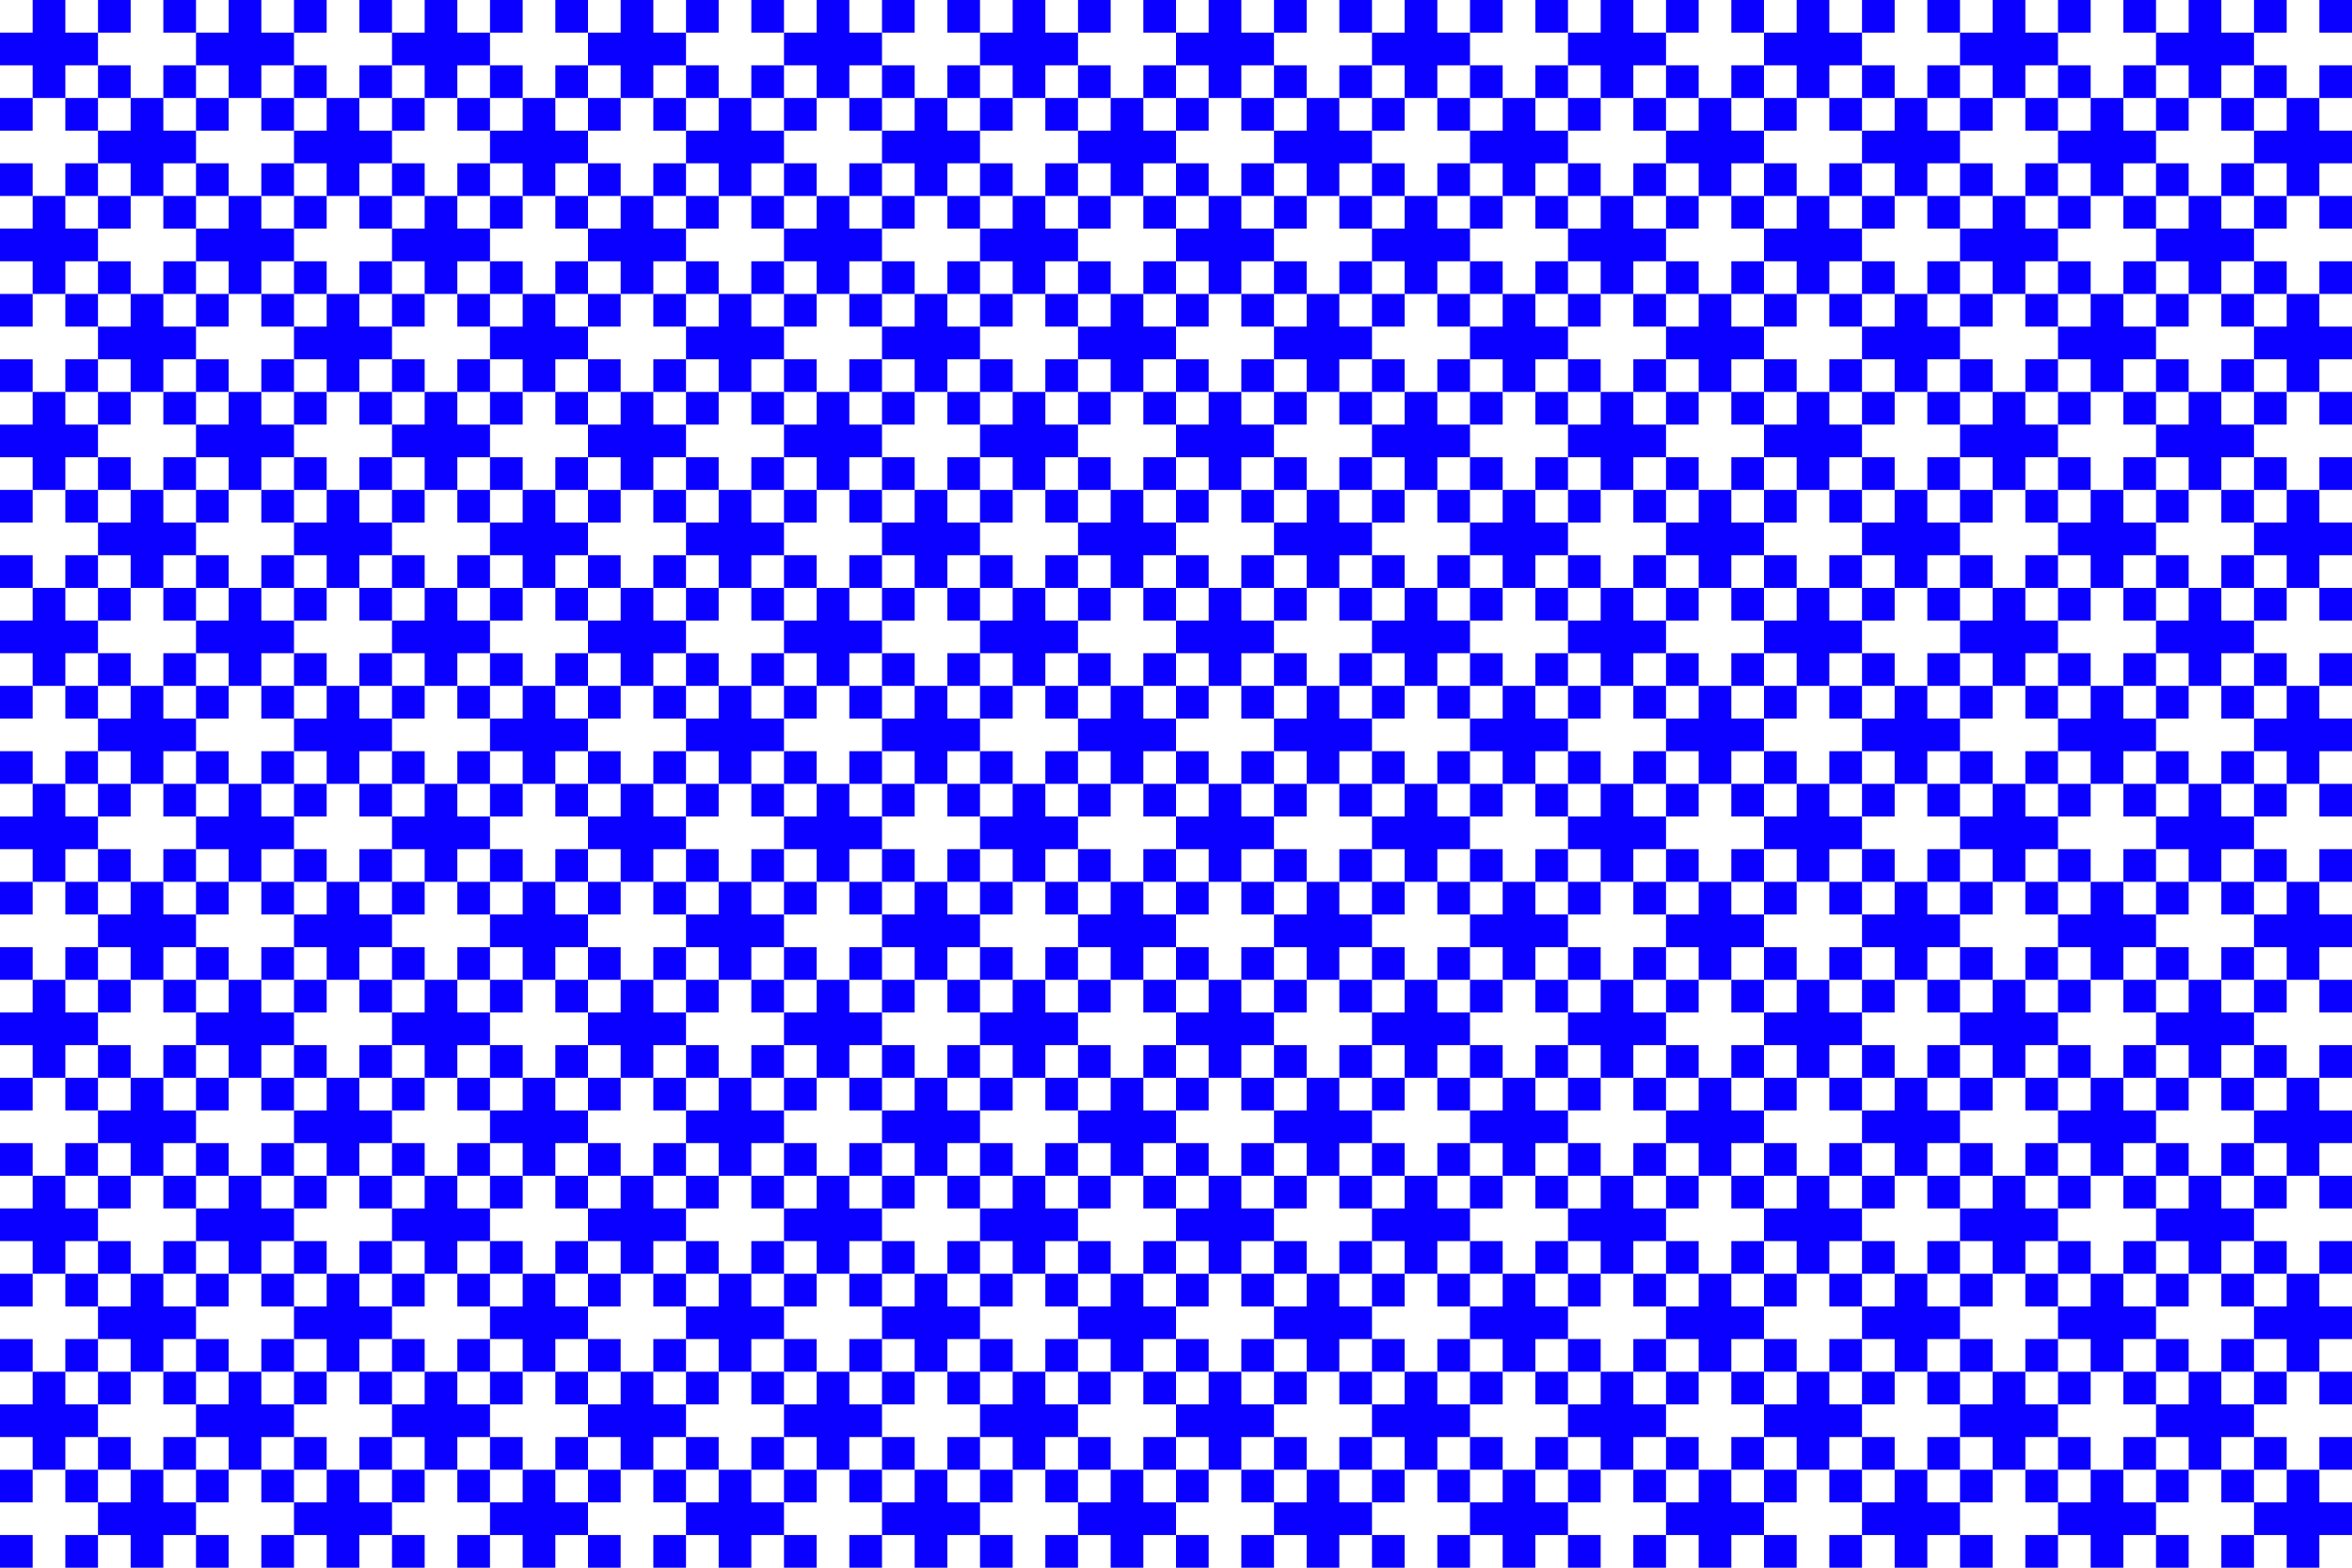 <svg width="10800" height="7200" viewBox="0 0 10800 7200" fill="none" xmlns="http://www.w3.org/2000/svg">
<rect x="450" width="150" height="150" fill="#0900FF"/>
<rect x="450" y="300" width="150" height="150" fill="#0900FF"/>
<rect y="150" width="450" height="150" fill="#0900FF"/>
<rect x="300" width="450" height="150" transform="rotate(90 300 0)" fill="#0900FF"/>
<rect x="900" y="150" width="450" height="150" fill="#0900FF"/>
<rect x="1200" width="450" height="150" transform="rotate(90 1200 0)" fill="#0900FF"/>
<rect x="750" width="150" height="150" fill="#0900FF"/>
<rect x="750" y="300" width="150" height="150" fill="#0900FF"/>
<rect x="900" y="450" width="150" height="150" fill="#0900FF"/>
<rect y="450" width="150" height="150" fill="#0900FF"/>
<rect x="900" y="750" width="150" height="150" fill="#0900FF"/>
<rect y="750" width="150" height="150" fill="#0900FF"/>
<rect x="450" y="600" width="450" height="150" fill="#0900FF"/>
<rect x="750" y="450" width="450" height="150" transform="rotate(90 750 450)" fill="#0900FF"/>
<rect x="1200" y="450" width="150" height="150" fill="#0900FF"/>
<rect x="300" y="450" width="150" height="150" fill="#0900FF"/>
<rect x="1200" y="750" width="150" height="150" fill="#0900FF"/>
<rect x="300" y="750" width="150" height="150" fill="#0900FF"/>
<rect x="450" y="900" width="150" height="150" fill="#0900FF"/>
<rect x="450" y="1200" width="150" height="150" fill="#0900FF"/>
<rect y="1050" width="450" height="150" fill="#0900FF"/>
<rect x="300" y="900" width="450" height="150" transform="rotate(90 300 900)" fill="#0900FF"/>
<rect x="900" y="1050" width="450" height="150" fill="#0900FF"/>
<rect x="1200" y="900" width="450" height="150" transform="rotate(90 1200 900)" fill="#0900FF"/>
<rect x="750" y="900" width="150" height="150" fill="#0900FF"/>
<rect x="750" y="1200" width="150" height="150" fill="#0900FF"/>
<rect x="900" y="1350" width="150" height="150" fill="#0900FF"/>
<rect y="1350" width="150" height="150" fill="#0900FF"/>
<rect x="900" y="1650" width="150" height="150" fill="#0900FF"/>
<rect y="1650" width="150" height="150" fill="#0900FF"/>
<rect x="450" y="1500" width="450" height="150" fill="#0900FF"/>
<rect x="750" y="1350" width="450" height="150" transform="rotate(90 750 1350)" fill="#0900FF"/>
<rect x="1200" y="1350" width="150" height="150" fill="#0900FF"/>
<rect x="300" y="1350" width="150" height="150" fill="#0900FF"/>
<rect x="1200" y="1650" width="150" height="150" fill="#0900FF"/>
<rect x="300" y="1650" width="150" height="150" fill="#0900FF"/>
<rect x="1800" y="450" width="150" height="150" fill="#0900FF"/>
<rect x="1800" y="750" width="150" height="150" fill="#0900FF"/>
<rect x="1350" y="600" width="450" height="150" fill="#0900FF"/>
<rect x="1650" y="450" width="450" height="150" transform="rotate(90 1650 450)" fill="#0900FF"/>
<rect x="2250" y="600" width="450" height="150" fill="#0900FF"/>
<rect x="2550" y="450" width="450" height="150" transform="rotate(90 2550 450)" fill="#0900FF"/>
<rect x="2100" y="450" width="150" height="150" fill="#0900FF"/>
<rect x="2100" y="750" width="150" height="150" fill="#0900FF"/>
<rect x="2250" y="900" width="150" height="150" fill="#0900FF"/>
<rect x="1350" y="900" width="150" height="150" fill="#0900FF"/>
<rect x="2250" y="1200" width="150" height="150" fill="#0900FF"/>
<rect x="1350" y="1200" width="150" height="150" fill="#0900FF"/>
<rect x="1800" y="1050" width="450" height="150" fill="#0900FF"/>
<rect x="2100" y="900" width="450" height="150" transform="rotate(90 2100 900)" fill="#0900FF"/>
<rect x="2550" y="900" width="150" height="150" fill="#0900FF"/>
<rect x="1650" y="900" width="150" height="150" fill="#0900FF"/>
<rect x="2550" y="1200" width="150" height="150" fill="#0900FF"/>
<rect x="1650" y="1200" width="150" height="150" fill="#0900FF"/>
<rect x="1800" y="1350" width="150" height="150" fill="#0900FF"/>
<rect x="1800" y="1650" width="150" height="150" fill="#0900FF"/>
<rect x="1350" y="1500" width="450" height="150" fill="#0900FF"/>
<rect x="1650" y="1350" width="450" height="150" transform="rotate(90 1650 1350)" fill="#0900FF"/>
<rect x="2250" y="1500" width="450" height="150" fill="#0900FF"/>
<rect x="2550" y="1350" width="450" height="150" transform="rotate(90 2550 1350)" fill="#0900FF"/>
<rect x="2100" y="1350" width="150" height="150" fill="#0900FF"/>
<rect x="2100" y="1650" width="150" height="150" fill="#0900FF"/>
<rect x="2250" width="150" height="150" fill="#0900FF"/>
<rect x="1350" width="150" height="150" fill="#0900FF"/>
<rect x="2250" y="300" width="150" height="150" fill="#0900FF"/>
<rect x="1350" y="300" width="150" height="150" fill="#0900FF"/>
<rect x="1800" y="150" width="450" height="150" fill="#0900FF"/>
<rect x="2100" width="450" height="150" transform="rotate(90 2100 0)" fill="#0900FF"/>
<rect x="2550" width="150" height="150" fill="#0900FF"/>
<rect x="1650" width="150" height="150" fill="#0900FF"/>
<rect x="2550" y="300" width="150" height="150" fill="#0900FF"/>
<rect x="1650" y="300" width="150" height="150" fill="#0900FF"/>
<rect x="450" y="1800" width="150" height="150" fill="#0900FF"/>
<rect x="450" y="2100" width="150" height="150" fill="#0900FF"/>
<rect y="1950" width="450" height="150" fill="#0900FF"/>
<rect x="300" y="1800" width="450" height="150" transform="rotate(90 300 1800)" fill="#0900FF"/>
<rect x="900" y="1950" width="450" height="150" fill="#0900FF"/>
<rect x="1200" y="1800" width="450" height="150" transform="rotate(90 1200 1800)" fill="#0900FF"/>
<rect x="750" y="1800" width="150" height="150" fill="#0900FF"/>
<rect x="750" y="2100" width="150" height="150" fill="#0900FF"/>
<rect x="900" y="2250" width="150" height="150" fill="#0900FF"/>
<rect y="2250" width="150" height="150" fill="#0900FF"/>
<rect x="900" y="2550" width="150" height="150" fill="#0900FF"/>
<rect y="2550" width="150" height="150" fill="#0900FF"/>
<rect x="450" y="2400" width="450" height="150" fill="#0900FF"/>
<rect x="750" y="2250" width="450" height="150" transform="rotate(90 750 2250)" fill="#0900FF"/>
<rect x="1200" y="2250" width="150" height="150" fill="#0900FF"/>
<rect x="300" y="2250" width="150" height="150" fill="#0900FF"/>
<rect x="1200" y="2550" width="150" height="150" fill="#0900FF"/>
<rect x="300" y="2550" width="150" height="150" fill="#0900FF"/>
<rect x="450" y="2700" width="150" height="150" fill="#0900FF"/>
<rect x="450" y="3000" width="150" height="150" fill="#0900FF"/>
<rect y="2850" width="450" height="150" fill="#0900FF"/>
<rect x="300" y="2700" width="450" height="150" transform="rotate(90 300 2700)" fill="#0900FF"/>
<rect x="900" y="2850" width="450" height="150" fill="#0900FF"/>
<rect x="1200" y="2700" width="450" height="150" transform="rotate(90 1200 2700)" fill="#0900FF"/>
<rect x="750" y="2700" width="150" height="150" fill="#0900FF"/>
<rect x="750" y="3000" width="150" height="150" fill="#0900FF"/>
<rect x="900" y="3150" width="150" height="150" fill="#0900FF"/>
<rect y="3150" width="150" height="150" fill="#0900FF"/>
<rect x="900" y="3450" width="150" height="150" fill="#0900FF"/>
<rect y="3450" width="150" height="150" fill="#0900FF"/>
<rect x="450" y="3300" width="450" height="150" fill="#0900FF"/>
<rect x="750" y="3150" width="450" height="150" transform="rotate(90 750 3150)" fill="#0900FF"/>
<rect x="1200" y="3150" width="150" height="150" fill="#0900FF"/>
<rect x="300" y="3150" width="150" height="150" fill="#0900FF"/>
<rect x="1200" y="3450" width="150" height="150" fill="#0900FF"/>
<rect x="300" y="3450" width="150" height="150" fill="#0900FF"/>
<rect x="1800" y="2250" width="150" height="150" fill="#0900FF"/>
<rect x="1800" y="2550" width="150" height="150" fill="#0900FF"/>
<rect x="1350" y="2400" width="450" height="150" fill="#0900FF"/>
<rect x="1650" y="2250" width="450" height="150" transform="rotate(90 1650 2250)" fill="#0900FF"/>
<rect x="2250" y="2400" width="450" height="150" fill="#0900FF"/>
<rect x="2550" y="2250" width="450" height="150" transform="rotate(90 2550 2250)" fill="#0900FF"/>
<rect x="2100" y="2250" width="150" height="150" fill="#0900FF"/>
<rect x="2100" y="2550" width="150" height="150" fill="#0900FF"/>
<rect x="2250" y="2700" width="150" height="150" fill="#0900FF"/>
<rect x="1350" y="2700" width="150" height="150" fill="#0900FF"/>
<rect x="2250" y="3000" width="150" height="150" fill="#0900FF"/>
<rect x="1350" y="3000" width="150" height="150" fill="#0900FF"/>
<rect x="1800" y="2850" width="450" height="150" fill="#0900FF"/>
<rect x="2100" y="2700" width="450" height="150" transform="rotate(90 2100 2700)" fill="#0900FF"/>
<rect x="2550" y="2700" width="150" height="150" fill="#0900FF"/>
<rect x="1650" y="2700" width="150" height="150" fill="#0900FF"/>
<rect x="2550" y="3000" width="150" height="150" fill="#0900FF"/>
<rect x="1650" y="3000" width="150" height="150" fill="#0900FF"/>
<rect x="1800" y="3150" width="150" height="150" fill="#0900FF"/>
<rect x="1800" y="3450" width="150" height="150" fill="#0900FF"/>
<rect x="1350" y="3300" width="450" height="150" fill="#0900FF"/>
<rect x="1650" y="3150" width="450" height="150" transform="rotate(90 1650 3150)" fill="#0900FF"/>
<rect x="2250" y="3300" width="450" height="150" fill="#0900FF"/>
<rect x="2550" y="3150" width="450" height="150" transform="rotate(90 2550 3150)" fill="#0900FF"/>
<rect x="2100" y="3150" width="150" height="150" fill="#0900FF"/>
<rect x="2100" y="3450" width="150" height="150" fill="#0900FF"/>
<rect x="2250" y="1800" width="150" height="150" fill="#0900FF"/>
<rect x="1350" y="1800" width="150" height="150" fill="#0900FF"/>
<rect x="2250" y="2100" width="150" height="150" fill="#0900FF"/>
<rect x="1350" y="2100" width="150" height="150" fill="#0900FF"/>
<rect x="1800" y="1950" width="450" height="150" fill="#0900FF"/>
<rect x="2100" y="1800" width="450" height="150" transform="rotate(90 2100 1800)" fill="#0900FF"/>
<rect x="2550" y="1800" width="150" height="150" fill="#0900FF"/>
<rect x="1650" y="1800" width="150" height="150" fill="#0900FF"/>
<rect x="2550" y="2100" width="150" height="150" fill="#0900FF"/>
<rect x="1650" y="2100" width="150" height="150" fill="#0900FF"/>
<rect x="3150" width="150" height="150" fill="#0900FF"/>
<rect x="3150" y="300" width="150" height="150" fill="#0900FF"/>
<rect x="2700" y="150" width="450" height="150" fill="#0900FF"/>
<rect x="3000" width="450" height="150" transform="rotate(90 3000 0)" fill="#0900FF"/>
<rect x="3600" y="150" width="450" height="150" fill="#0900FF"/>
<rect x="3900" width="450" height="150" transform="rotate(90 3900 0)" fill="#0900FF"/>
<rect x="3450" width="150" height="150" fill="#0900FF"/>
<rect x="3450" y="300" width="150" height="150" fill="#0900FF"/>
<rect x="3600" y="450" width="150" height="150" fill="#0900FF"/>
<rect x="2700" y="450" width="150" height="150" fill="#0900FF"/>
<rect x="3600" y="750" width="150" height="150" fill="#0900FF"/>
<rect x="2700" y="750" width="150" height="150" fill="#0900FF"/>
<rect x="3150" y="600" width="450" height="150" fill="#0900FF"/>
<rect x="3450" y="450" width="450" height="150" transform="rotate(90 3450 450)" fill="#0900FF"/>
<rect x="3900" y="450" width="150" height="150" fill="#0900FF"/>
<rect x="3000" y="450" width="150" height="150" fill="#0900FF"/>
<rect x="3900" y="750" width="150" height="150" fill="#0900FF"/>
<rect x="3000" y="750" width="150" height="150" fill="#0900FF"/>
<rect x="3150" y="900" width="150" height="150" fill="#0900FF"/>
<rect x="3150" y="1200" width="150" height="150" fill="#0900FF"/>
<rect x="2700" y="1050" width="450" height="150" fill="#0900FF"/>
<rect x="3000" y="900" width="450" height="150" transform="rotate(90 3000 900)" fill="#0900FF"/>
<rect x="3600" y="1050" width="450" height="150" fill="#0900FF"/>
<rect x="3900" y="900" width="450" height="150" transform="rotate(90 3900 900)" fill="#0900FF"/>
<rect x="3450" y="900" width="150" height="150" fill="#0900FF"/>
<rect x="3450" y="1200" width="150" height="150" fill="#0900FF"/>
<rect x="3600" y="1350" width="150" height="150" fill="#0900FF"/>
<rect x="2700" y="1350" width="150" height="150" fill="#0900FF"/>
<rect x="3600" y="1650" width="150" height="150" fill="#0900FF"/>
<rect x="2700" y="1650" width="150" height="150" fill="#0900FF"/>
<rect x="3150" y="1500" width="450" height="150" fill="#0900FF"/>
<rect x="3450" y="1350" width="450" height="150" transform="rotate(90 3450 1350)" fill="#0900FF"/>
<rect x="3900" y="1350" width="150" height="150" fill="#0900FF"/>
<rect x="3000" y="1350" width="150" height="150" fill="#0900FF"/>
<rect x="3900" y="1650" width="150" height="150" fill="#0900FF"/>
<rect x="3000" y="1650" width="150" height="150" fill="#0900FF"/>
<rect x="4500" y="450" width="150" height="150" fill="#0900FF"/>
<rect x="4500" y="750" width="150" height="150" fill="#0900FF"/>
<rect x="4050" y="600" width="450" height="150" fill="#0900FF"/>
<rect x="4350" y="450" width="450" height="150" transform="rotate(90 4350 450)" fill="#0900FF"/>
<rect x="4950" y="600" width="450" height="150" fill="#0900FF"/>
<rect x="5250" y="450" width="450" height="150" transform="rotate(90 5250 450)" fill="#0900FF"/>
<rect x="4800" y="450" width="150" height="150" fill="#0900FF"/>
<rect x="4800" y="750" width="150" height="150" fill="#0900FF"/>
<rect x="4950" y="900" width="150" height="150" fill="#0900FF"/>
<rect x="4050" y="900" width="150" height="150" fill="#0900FF"/>
<rect x="4950" y="1200" width="150" height="150" fill="#0900FF"/>
<rect x="4050" y="1200" width="150" height="150" fill="#0900FF"/>
<rect x="4500" y="1050" width="450" height="150" fill="#0900FF"/>
<rect x="4800" y="900" width="450" height="150" transform="rotate(90 4800 900)" fill="#0900FF"/>
<rect x="5250" y="900" width="150" height="150" fill="#0900FF"/>
<rect x="4350" y="900" width="150" height="150" fill="#0900FF"/>
<rect x="5250" y="1200" width="150" height="150" fill="#0900FF"/>
<rect x="4350" y="1200" width="150" height="150" fill="#0900FF"/>
<rect x="4500" y="1350" width="150" height="150" fill="#0900FF"/>
<rect x="4500" y="1650" width="150" height="150" fill="#0900FF"/>
<rect x="4050" y="1500" width="450" height="150" fill="#0900FF"/>
<rect x="4350" y="1350" width="450" height="150" transform="rotate(90 4350 1350)" fill="#0900FF"/>
<rect x="4950" y="1500" width="450" height="150" fill="#0900FF"/>
<rect x="5250" y="1350" width="450" height="150" transform="rotate(90 5250 1350)" fill="#0900FF"/>
<rect x="4800" y="1350" width="150" height="150" fill="#0900FF"/>
<rect x="4800" y="1650" width="150" height="150" fill="#0900FF"/>
<rect x="4950" width="150" height="150" fill="#0900FF"/>
<rect x="4050" width="150" height="150" fill="#0900FF"/>
<rect x="4950" y="300" width="150" height="150" fill="#0900FF"/>
<rect x="4050" y="300" width="150" height="150" fill="#0900FF"/>
<rect x="4500" y="150" width="450" height="150" fill="#0900FF"/>
<rect x="4800" width="450" height="150" transform="rotate(90 4800 0)" fill="#0900FF"/>
<rect x="5250" width="150" height="150" fill="#0900FF"/>
<rect x="4350" width="150" height="150" fill="#0900FF"/>
<rect x="5250" y="300" width="150" height="150" fill="#0900FF"/>
<rect x="4350" y="300" width="150" height="150" fill="#0900FF"/>
<rect x="3150" y="1800" width="150" height="150" fill="#0900FF"/>
<rect x="3150" y="2100" width="150" height="150" fill="#0900FF"/>
<rect x="2700" y="1950" width="450" height="150" fill="#0900FF"/>
<rect x="3000" y="1800" width="450" height="150" transform="rotate(90 3000 1800)" fill="#0900FF"/>
<rect x="3600" y="1950" width="450" height="150" fill="#0900FF"/>
<rect x="3900" y="1800" width="450" height="150" transform="rotate(90 3900 1800)" fill="#0900FF"/>
<rect x="3450" y="1800" width="150" height="150" fill="#0900FF"/>
<rect x="3450" y="2100" width="150" height="150" fill="#0900FF"/>
<rect x="3600" y="2250" width="150" height="150" fill="#0900FF"/>
<rect x="2700" y="2250" width="150" height="150" fill="#0900FF"/>
<rect x="3600" y="2550" width="150" height="150" fill="#0900FF"/>
<rect x="2700" y="2550" width="150" height="150" fill="#0900FF"/>
<rect x="3150" y="2400" width="450" height="150" fill="#0900FF"/>
<rect x="3450" y="2250" width="450" height="150" transform="rotate(90 3450 2250)" fill="#0900FF"/>
<rect x="3900" y="2250" width="150" height="150" fill="#0900FF"/>
<rect x="3000" y="2250" width="150" height="150" fill="#0900FF"/>
<rect x="3900" y="2550" width="150" height="150" fill="#0900FF"/>
<rect x="3000" y="2550" width="150" height="150" fill="#0900FF"/>
<rect x="3150" y="2700" width="150" height="150" fill="#0900FF"/>
<rect x="3150" y="3000" width="150" height="150" fill="#0900FF"/>
<rect x="2700" y="2850" width="450" height="150" fill="#0900FF"/>
<rect x="3000" y="2700" width="450" height="150" transform="rotate(90 3000 2700)" fill="#0900FF"/>
<rect x="3600" y="2850" width="450" height="150" fill="#0900FF"/>
<rect x="3900" y="2700" width="450" height="150" transform="rotate(90 3900 2700)" fill="#0900FF"/>
<rect x="3450" y="2700" width="150" height="150" fill="#0900FF"/>
<rect x="3450" y="3000" width="150" height="150" fill="#0900FF"/>
<rect x="3600" y="3150" width="150" height="150" fill="#0900FF"/>
<rect x="2700" y="3150" width="150" height="150" fill="#0900FF"/>
<rect x="3600" y="3450" width="150" height="150" fill="#0900FF"/>
<rect x="2700" y="3450" width="150" height="150" fill="#0900FF"/>
<rect x="3150" y="3300" width="450" height="150" fill="#0900FF"/>
<rect x="3450" y="3150" width="450" height="150" transform="rotate(90 3450 3150)" fill="#0900FF"/>
<rect x="3900" y="3150" width="150" height="150" fill="#0900FF"/>
<rect x="3000" y="3150" width="150" height="150" fill="#0900FF"/>
<rect x="3900" y="3450" width="150" height="150" fill="#0900FF"/>
<rect x="3000" y="3450" width="150" height="150" fill="#0900FF"/>
<rect x="4500" y="2250" width="150" height="150" fill="#0900FF"/>
<rect x="4500" y="2550" width="150" height="150" fill="#0900FF"/>
<rect x="4050" y="2400" width="450" height="150" fill="#0900FF"/>
<rect x="4350" y="2250" width="450" height="150" transform="rotate(90 4350 2250)" fill="#0900FF"/>
<rect x="4950" y="2400" width="450" height="150" fill="#0900FF"/>
<rect x="5250" y="2250" width="450" height="150" transform="rotate(90 5250 2250)" fill="#0900FF"/>
<rect x="4800" y="2250" width="150" height="150" fill="#0900FF"/>
<rect x="4800" y="2550" width="150" height="150" fill="#0900FF"/>
<rect x="4950" y="2700" width="150" height="150" fill="#0900FF"/>
<rect x="4050" y="2700" width="150" height="150" fill="#0900FF"/>
<rect x="4950" y="3000" width="150" height="150" fill="#0900FF"/>
<rect x="4050" y="3000" width="150" height="150" fill="#0900FF"/>
<rect x="4500" y="2850" width="450" height="150" fill="#0900FF"/>
<rect x="4800" y="2700" width="450" height="150" transform="rotate(90 4800 2700)" fill="#0900FF"/>
<rect x="5250" y="2700" width="150" height="150" fill="#0900FF"/>
<rect x="4350" y="2700" width="150" height="150" fill="#0900FF"/>
<rect x="5250" y="3000" width="150" height="150" fill="#0900FF"/>
<rect x="4350" y="3000" width="150" height="150" fill="#0900FF"/>
<rect x="4500" y="3150" width="150" height="150" fill="#0900FF"/>
<rect x="4500" y="3450" width="150" height="150" fill="#0900FF"/>
<rect x="4050" y="3300" width="450" height="150" fill="#0900FF"/>
<rect x="4350" y="3150" width="450" height="150" transform="rotate(90 4350 3150)" fill="#0900FF"/>
<rect x="4950" y="3300" width="450" height="150" fill="#0900FF"/>
<rect x="5250" y="3150" width="450" height="150" transform="rotate(90 5250 3150)" fill="#0900FF"/>
<rect x="4800" y="3150" width="150" height="150" fill="#0900FF"/>
<rect x="4800" y="3450" width="150" height="150" fill="#0900FF"/>
<rect x="4950" y="1800" width="150" height="150" fill="#0900FF"/>
<rect x="4050" y="1800" width="150" height="150" fill="#0900FF"/>
<rect x="4950" y="2100" width="150" height="150" fill="#0900FF"/>
<rect x="4050" y="2100" width="150" height="150" fill="#0900FF"/>
<rect x="4500" y="1950" width="450" height="150" fill="#0900FF"/>
<rect x="4800" y="1800" width="450" height="150" transform="rotate(90 4800 1800)" fill="#0900FF"/>
<rect x="5250" y="1800" width="150" height="150" fill="#0900FF"/>
<rect x="4350" y="1800" width="150" height="150" fill="#0900FF"/>
<rect x="5250" y="2100" width="150" height="150" fill="#0900FF"/>
<rect x="4350" y="2100" width="150" height="150" fill="#0900FF"/>
<rect x="450" y="3600" width="150" height="150" fill="#0900FF"/>
<rect x="450" y="3900" width="150" height="150" fill="#0900FF"/>
<rect y="3750" width="450" height="150" fill="#0900FF"/>
<rect x="300" y="3600" width="450" height="150" transform="rotate(90 300 3600)" fill="#0900FF"/>
<rect x="900" y="3750" width="450" height="150" fill="#0900FF"/>
<rect x="1200" y="3600" width="450" height="150" transform="rotate(90 1200 3600)" fill="#0900FF"/>
<rect x="750" y="3600" width="150" height="150" fill="#0900FF"/>
<rect x="750" y="3900" width="150" height="150" fill="#0900FF"/>
<rect x="900" y="4050" width="150" height="150" fill="#0900FF"/>
<rect y="4050" width="150" height="150" fill="#0900FF"/>
<rect x="900" y="4350" width="150" height="150" fill="#0900FF"/>
<rect y="4350" width="150" height="150" fill="#0900FF"/>
<rect x="450" y="4200" width="450" height="150" fill="#0900FF"/>
<rect x="750" y="4050" width="450" height="150" transform="rotate(90 750 4050)" fill="#0900FF"/>
<rect x="1200" y="4050" width="150" height="150" fill="#0900FF"/>
<rect x="300" y="4050" width="150" height="150" fill="#0900FF"/>
<rect x="1200" y="4350" width="150" height="150" fill="#0900FF"/>
<rect x="300" y="4350" width="150" height="150" fill="#0900FF"/>
<rect x="450" y="4500" width="150" height="150" fill="#0900FF"/>
<rect x="450" y="4800" width="150" height="150" fill="#0900FF"/>
<rect y="4650" width="450" height="150" fill="#0900FF"/>
<rect x="300" y="4500" width="450" height="150" transform="rotate(90 300 4500)" fill="#0900FF"/>
<rect x="900" y="4650" width="450" height="150" fill="#0900FF"/>
<rect x="1200" y="4500" width="450" height="150" transform="rotate(90 1200 4500)" fill="#0900FF"/>
<rect x="750" y="4500" width="150" height="150" fill="#0900FF"/>
<rect x="750" y="4800" width="150" height="150" fill="#0900FF"/>
<rect x="900" y="4950" width="150" height="150" fill="#0900FF"/>
<rect y="4950" width="150" height="150" fill="#0900FF"/>
<rect x="900" y="5250" width="150" height="150" fill="#0900FF"/>
<rect y="5250" width="150" height="150" fill="#0900FF"/>
<rect x="450" y="5100" width="450" height="150" fill="#0900FF"/>
<rect x="750" y="4950" width="450" height="150" transform="rotate(90 750 4950)" fill="#0900FF"/>
<rect x="1200" y="4950" width="150" height="150" fill="#0900FF"/>
<rect x="300" y="4950" width="150" height="150" fill="#0900FF"/>
<rect x="1200" y="5250" width="150" height="150" fill="#0900FF"/>
<rect x="300" y="5250" width="150" height="150" fill="#0900FF"/>
<rect x="1800" y="4050" width="150" height="150" fill="#0900FF"/>
<rect x="1800" y="4350" width="150" height="150" fill="#0900FF"/>
<rect x="1350" y="4200" width="450" height="150" fill="#0900FF"/>
<rect x="1650" y="4050" width="450" height="150" transform="rotate(90 1650 4050)" fill="#0900FF"/>
<rect x="2250" y="4200" width="450" height="150" fill="#0900FF"/>
<rect x="2550" y="4050" width="450" height="150" transform="rotate(90 2550 4050)" fill="#0900FF"/>
<rect x="2100" y="4050" width="150" height="150" fill="#0900FF"/>
<rect x="2100" y="4350" width="150" height="150" fill="#0900FF"/>
<rect x="2250" y="4500" width="150" height="150" fill="#0900FF"/>
<rect x="1350" y="4500" width="150" height="150" fill="#0900FF"/>
<rect x="2250" y="4800" width="150" height="150" fill="#0900FF"/>
<rect x="1350" y="4800" width="150" height="150" fill="#0900FF"/>
<rect x="1800" y="4650" width="450" height="150" fill="#0900FF"/>
<rect x="2100" y="4500" width="450" height="150" transform="rotate(90 2100 4500)" fill="#0900FF"/>
<rect x="2550" y="4500" width="150" height="150" fill="#0900FF"/>
<rect x="1650" y="4500" width="150" height="150" fill="#0900FF"/>
<rect x="2550" y="4800" width="150" height="150" fill="#0900FF"/>
<rect x="1650" y="4800" width="150" height="150" fill="#0900FF"/>
<rect x="1800" y="4950" width="150" height="150" fill="#0900FF"/>
<rect x="1800" y="5250" width="150" height="150" fill="#0900FF"/>
<rect x="1350" y="5100" width="450" height="150" fill="#0900FF"/>
<rect x="1650" y="4950" width="450" height="150" transform="rotate(90 1650 4950)" fill="#0900FF"/>
<rect x="2250" y="5100" width="450" height="150" fill="#0900FF"/>
<rect x="2550" y="4950" width="450" height="150" transform="rotate(90 2550 4950)" fill="#0900FF"/>
<rect x="2100" y="4950" width="150" height="150" fill="#0900FF"/>
<rect x="2100" y="5250" width="150" height="150" fill="#0900FF"/>
<rect x="2250" y="3600" width="150" height="150" fill="#0900FF"/>
<rect x="1350" y="3600" width="150" height="150" fill="#0900FF"/>
<rect x="2250" y="3900" width="150" height="150" fill="#0900FF"/>
<rect x="1350" y="3900" width="150" height="150" fill="#0900FF"/>
<rect x="1800" y="3750" width="450" height="150" fill="#0900FF"/>
<rect x="2100" y="3600" width="450" height="150" transform="rotate(90 2100 3600)" fill="#0900FF"/>
<rect x="2550" y="3600" width="150" height="150" fill="#0900FF"/>
<rect x="1650" y="3600" width="150" height="150" fill="#0900FF"/>
<rect x="2550" y="3900" width="150" height="150" fill="#0900FF"/>
<rect x="1650" y="3900" width="150" height="150" fill="#0900FF"/>
<rect x="450" y="5400" width="150" height="150" fill="#0900FF"/>
<rect x="450" y="5700" width="150" height="150" fill="#0900FF"/>
<rect y="5550" width="450" height="150" fill="#0900FF"/>
<rect x="300" y="5400" width="450" height="150" transform="rotate(90 300 5400)" fill="#0900FF"/>
<rect x="900" y="5550" width="450" height="150" fill="#0900FF"/>
<rect x="1200" y="5400" width="450" height="150" transform="rotate(90 1200 5400)" fill="#0900FF"/>
<rect x="750" y="5400" width="150" height="150" fill="#0900FF"/>
<rect x="750" y="5700" width="150" height="150" fill="#0900FF"/>
<rect x="900" y="5850" width="150" height="150" fill="#0900FF"/>
<rect y="5850" width="150" height="150" fill="#0900FF"/>
<rect x="900" y="6150" width="150" height="150" fill="#0900FF"/>
<rect y="6150" width="150" height="150" fill="#0900FF"/>
<rect x="450" y="6000" width="450" height="150" fill="#0900FF"/>
<rect x="750" y="5850" width="450" height="150" transform="rotate(90 750 5850)" fill="#0900FF"/>
<rect x="1200" y="5850" width="150" height="150" fill="#0900FF"/>
<rect x="300" y="5850" width="150" height="150" fill="#0900FF"/>
<rect x="1200" y="6150" width="150" height="150" fill="#0900FF"/>
<rect x="300" y="6150" width="150" height="150" fill="#0900FF"/>
<rect x="450" y="6300" width="150" height="150" fill="#0900FF"/>
<rect x="450" y="6600" width="150" height="150" fill="#0900FF"/>
<rect y="6450" width="450" height="150" fill="#0900FF"/>
<rect x="300" y="6300" width="450" height="150" transform="rotate(90 300 6300)" fill="#0900FF"/>
<rect x="900" y="6450" width="450" height="150" fill="#0900FF"/>
<rect x="1200" y="6300" width="450" height="150" transform="rotate(90 1200 6300)" fill="#0900FF"/>
<rect x="750" y="6300" width="150" height="150" fill="#0900FF"/>
<rect x="750" y="6600" width="150" height="150" fill="#0900FF"/>
<rect x="900" y="6750" width="150" height="150" fill="#0900FF"/>
<rect y="6750" width="150" height="150" fill="#0900FF"/>
<rect x="900" y="7050" width="150" height="150" fill="#0900FF"/>
<rect y="7050" width="150" height="150" fill="#0900FF"/>
<rect x="450" y="6900" width="450" height="150" fill="#0900FF"/>
<rect x="750" y="6750" width="450" height="150" transform="rotate(90 750 6750)" fill="#0900FF"/>
<rect x="1200" y="6750" width="150" height="150" fill="#0900FF"/>
<rect x="300" y="6750" width="150" height="150" fill="#0900FF"/>
<rect x="1200" y="7050" width="150" height="150" fill="#0900FF"/>
<rect x="300" y="7050" width="150" height="150" fill="#0900FF"/>
<rect x="1800" y="5850" width="150" height="150" fill="#0900FF"/>
<rect x="1800" y="6150" width="150" height="150" fill="#0900FF"/>
<rect x="1350" y="6000" width="450" height="150" fill="#0900FF"/>
<rect x="1650" y="5850" width="450" height="150" transform="rotate(90 1650 5850)" fill="#0900FF"/>
<rect x="2250" y="6000" width="450" height="150" fill="#0900FF"/>
<rect x="2550" y="5850" width="450" height="150" transform="rotate(90 2550 5850)" fill="#0900FF"/>
<rect x="2100" y="5850" width="150" height="150" fill="#0900FF"/>
<rect x="2100" y="6150" width="150" height="150" fill="#0900FF"/>
<rect x="2250" y="6300" width="150" height="150" fill="#0900FF"/>
<rect x="1350" y="6300" width="150" height="150" fill="#0900FF"/>
<rect x="2250" y="6600" width="150" height="150" fill="#0900FF"/>
<rect x="1350" y="6600" width="150" height="150" fill="#0900FF"/>
<rect x="1800" y="6450" width="450" height="150" fill="#0900FF"/>
<rect x="2100" y="6300" width="450" height="150" transform="rotate(90 2100 6300)" fill="#0900FF"/>
<rect x="2550" y="6300" width="150" height="150" fill="#0900FF"/>
<rect x="1650" y="6300" width="150" height="150" fill="#0900FF"/>
<rect x="2550" y="6600" width="150" height="150" fill="#0900FF"/>
<rect x="1650" y="6600" width="150" height="150" fill="#0900FF"/>
<rect x="1800" y="6750" width="150" height="150" fill="#0900FF"/>
<rect x="1800" y="7050" width="150" height="150" fill="#0900FF"/>
<rect x="1350" y="6900" width="450" height="150" fill="#0900FF"/>
<rect x="1650" y="6750" width="450" height="150" transform="rotate(90 1650 6750)" fill="#0900FF"/>
<rect x="2250" y="6900" width="450" height="150" fill="#0900FF"/>
<rect x="2550" y="6750" width="450" height="150" transform="rotate(90 2550 6750)" fill="#0900FF"/>
<rect x="2100" y="6750" width="150" height="150" fill="#0900FF"/>
<rect x="2100" y="7050" width="150" height="150" fill="#0900FF"/>
<rect x="2250" y="5400" width="150" height="150" fill="#0900FF"/>
<rect x="1350" y="5400" width="150" height="150" fill="#0900FF"/>
<rect x="2250" y="5700" width="150" height="150" fill="#0900FF"/>
<rect x="1350" y="5700" width="150" height="150" fill="#0900FF"/>
<rect x="1800" y="5550" width="450" height="150" fill="#0900FF"/>
<rect x="2100" y="5400" width="450" height="150" transform="rotate(90 2100 5400)" fill="#0900FF"/>
<rect x="2550" y="5400" width="150" height="150" fill="#0900FF"/>
<rect x="1650" y="5400" width="150" height="150" fill="#0900FF"/>
<rect x="2550" y="5700" width="150" height="150" fill="#0900FF"/>
<rect x="1650" y="5700" width="150" height="150" fill="#0900FF"/>
<rect x="3150" y="3600" width="150" height="150" fill="#0900FF"/>
<rect x="3150" y="3900" width="150" height="150" fill="#0900FF"/>
<rect x="2700" y="3750" width="450" height="150" fill="#0900FF"/>
<rect x="3000" y="3600" width="450" height="150" transform="rotate(90 3000 3600)" fill="#0900FF"/>
<rect x="3600" y="3750" width="450" height="150" fill="#0900FF"/>
<rect x="3900" y="3600" width="450" height="150" transform="rotate(90 3900 3600)" fill="#0900FF"/>
<rect x="3450" y="3600" width="150" height="150" fill="#0900FF"/>
<rect x="3450" y="3900" width="150" height="150" fill="#0900FF"/>
<rect x="3600" y="4050" width="150" height="150" fill="#0900FF"/>
<rect x="2700" y="4050" width="150" height="150" fill="#0900FF"/>
<rect x="3600" y="4350" width="150" height="150" fill="#0900FF"/>
<rect x="2700" y="4350" width="150" height="150" fill="#0900FF"/>
<rect x="3150" y="4200" width="450" height="150" fill="#0900FF"/>
<rect x="3450" y="4050" width="450" height="150" transform="rotate(90 3450 4050)" fill="#0900FF"/>
<rect x="3900" y="4050" width="150" height="150" fill="#0900FF"/>
<rect x="3000" y="4050" width="150" height="150" fill="#0900FF"/>
<rect x="3900" y="4350" width="150" height="150" fill="#0900FF"/>
<rect x="3000" y="4350" width="150" height="150" fill="#0900FF"/>
<rect x="3150" y="4500" width="150" height="150" fill="#0900FF"/>
<rect x="3150" y="4800" width="150" height="150" fill="#0900FF"/>
<rect x="2700" y="4650" width="450" height="150" fill="#0900FF"/>
<rect x="3000" y="4500" width="450" height="150" transform="rotate(90 3000 4500)" fill="#0900FF"/>
<rect x="3600" y="4650" width="450" height="150" fill="#0900FF"/>
<rect x="3900" y="4500" width="450" height="150" transform="rotate(90 3900 4500)" fill="#0900FF"/>
<rect x="3450" y="4500" width="150" height="150" fill="#0900FF"/>
<rect x="3450" y="4800" width="150" height="150" fill="#0900FF"/>
<rect x="3600" y="4950" width="150" height="150" fill="#0900FF"/>
<rect x="2700" y="4950" width="150" height="150" fill="#0900FF"/>
<rect x="3600" y="5250" width="150" height="150" fill="#0900FF"/>
<rect x="2700" y="5250" width="150" height="150" fill="#0900FF"/>
<rect x="3150" y="5100" width="450" height="150" fill="#0900FF"/>
<rect x="3450" y="4950" width="450" height="150" transform="rotate(90 3450 4950)" fill="#0900FF"/>
<rect x="3900" y="4950" width="150" height="150" fill="#0900FF"/>
<rect x="3000" y="4950" width="150" height="150" fill="#0900FF"/>
<rect x="3900" y="5250" width="150" height="150" fill="#0900FF"/>
<rect x="3000" y="5250" width="150" height="150" fill="#0900FF"/>
<rect x="4500" y="4050" width="150" height="150" fill="#0900FF"/>
<rect x="4500" y="4350" width="150" height="150" fill="#0900FF"/>
<rect x="4050" y="4200" width="450" height="150" fill="#0900FF"/>
<rect x="4350" y="4050" width="450" height="150" transform="rotate(90 4350 4050)" fill="#0900FF"/>
<rect x="4950" y="4200" width="450" height="150" fill="#0900FF"/>
<rect x="5250" y="4050" width="450" height="150" transform="rotate(90 5250 4050)" fill="#0900FF"/>
<rect x="4800" y="4050" width="150" height="150" fill="#0900FF"/>
<rect x="4800" y="4350" width="150" height="150" fill="#0900FF"/>
<rect x="4950" y="4500" width="150" height="150" fill="#0900FF"/>
<rect x="4050" y="4500" width="150" height="150" fill="#0900FF"/>
<rect x="4950" y="4800" width="150" height="150" fill="#0900FF"/>
<rect x="4050" y="4800" width="150" height="150" fill="#0900FF"/>
<rect x="4500" y="4650" width="450" height="150" fill="#0900FF"/>
<rect x="4800" y="4500" width="450" height="150" transform="rotate(90 4800 4500)" fill="#0900FF"/>
<rect x="5250" y="4500" width="150" height="150" fill="#0900FF"/>
<rect x="4350" y="4500" width="150" height="150" fill="#0900FF"/>
<rect x="5250" y="4800" width="150" height="150" fill="#0900FF"/>
<rect x="4350" y="4800" width="150" height="150" fill="#0900FF"/>
<rect x="4500" y="4950" width="150" height="150" fill="#0900FF"/>
<rect x="4500" y="5250" width="150" height="150" fill="#0900FF"/>
<rect x="4050" y="5100" width="450" height="150" fill="#0900FF"/>
<rect x="4350" y="4950" width="450" height="150" transform="rotate(90 4350 4950)" fill="#0900FF"/>
<rect x="4950" y="5100" width="450" height="150" fill="#0900FF"/>
<rect x="5250" y="4950" width="450" height="150" transform="rotate(90 5250 4950)" fill="#0900FF"/>
<rect x="4800" y="4950" width="150" height="150" fill="#0900FF"/>
<rect x="4800" y="5250" width="150" height="150" fill="#0900FF"/>
<rect x="4950" y="3600" width="150" height="150" fill="#0900FF"/>
<rect x="4050" y="3600" width="150" height="150" fill="#0900FF"/>
<rect x="4950" y="3900" width="150" height="150" fill="#0900FF"/>
<rect x="4050" y="3900" width="150" height="150" fill="#0900FF"/>
<rect x="4500" y="3750" width="450" height="150" fill="#0900FF"/>
<rect x="4800" y="3600" width="450" height="150" transform="rotate(90 4800 3600)" fill="#0900FF"/>
<rect x="5250" y="3600" width="150" height="150" fill="#0900FF"/>
<rect x="4350" y="3600" width="150" height="150" fill="#0900FF"/>
<rect x="5250" y="3900" width="150" height="150" fill="#0900FF"/>
<rect x="4350" y="3900" width="150" height="150" fill="#0900FF"/>
<rect x="3150" y="5400" width="150" height="150" fill="#0900FF"/>
<rect x="3150" y="5700" width="150" height="150" fill="#0900FF"/>
<rect x="2700" y="5550" width="450" height="150" fill="#0900FF"/>
<rect x="3000" y="5400" width="450" height="150" transform="rotate(90 3000 5400)" fill="#0900FF"/>
<rect x="3600" y="5550" width="450" height="150" fill="#0900FF"/>
<rect x="3900" y="5400" width="450" height="150" transform="rotate(90 3900 5400)" fill="#0900FF"/>
<rect x="3450" y="5400" width="150" height="150" fill="#0900FF"/>
<rect x="3450" y="5700" width="150" height="150" fill="#0900FF"/>
<rect x="3600" y="5850" width="150" height="150" fill="#0900FF"/>
<rect x="2700" y="5850" width="150" height="150" fill="#0900FF"/>
<rect x="3600" y="6150" width="150" height="150" fill="#0900FF"/>
<rect x="2700" y="6150" width="150" height="150" fill="#0900FF"/>
<rect x="3150" y="6000" width="450" height="150" fill="#0900FF"/>
<rect x="3450" y="5850" width="450" height="150" transform="rotate(90 3450 5850)" fill="#0900FF"/>
<rect x="3900" y="5850" width="150" height="150" fill="#0900FF"/>
<rect x="3000" y="5850" width="150" height="150" fill="#0900FF"/>
<rect x="3900" y="6150" width="150" height="150" fill="#0900FF"/>
<rect x="3000" y="6150" width="150" height="150" fill="#0900FF"/>
<rect x="3150" y="6300" width="150" height="150" fill="#0900FF"/>
<rect x="3150" y="6600" width="150" height="150" fill="#0900FF"/>
<rect x="2700" y="6450" width="450" height="150" fill="#0900FF"/>
<rect x="3000" y="6300" width="450" height="150" transform="rotate(90 3000 6300)" fill="#0900FF"/>
<rect x="3600" y="6450" width="450" height="150" fill="#0900FF"/>
<rect x="3900" y="6300" width="450" height="150" transform="rotate(90 3900 6300)" fill="#0900FF"/>
<rect x="3450" y="6300" width="150" height="150" fill="#0900FF"/>
<rect x="3450" y="6600" width="150" height="150" fill="#0900FF"/>
<rect x="3600" y="6750" width="150" height="150" fill="#0900FF"/>
<rect x="2700" y="6750" width="150" height="150" fill="#0900FF"/>
<rect x="3600" y="7050" width="150" height="150" fill="#0900FF"/>
<rect x="2700" y="7050" width="150" height="150" fill="#0900FF"/>
<rect x="3150" y="6900" width="450" height="150" fill="#0900FF"/>
<rect x="3450" y="6750" width="450" height="150" transform="rotate(90 3450 6750)" fill="#0900FF"/>
<rect x="3900" y="6750" width="150" height="150" fill="#0900FF"/>
<rect x="3000" y="6750" width="150" height="150" fill="#0900FF"/>
<rect x="3900" y="7050" width="150" height="150" fill="#0900FF"/>
<rect x="3000" y="7050" width="150" height="150" fill="#0900FF"/>
<rect x="4500" y="5850" width="150" height="150" fill="#0900FF"/>
<rect x="4500" y="6150" width="150" height="150" fill="#0900FF"/>
<rect x="4050" y="6000" width="450" height="150" fill="#0900FF"/>
<rect x="4350" y="5850" width="450" height="150" transform="rotate(90 4350 5850)" fill="#0900FF"/>
<rect x="4950" y="6000" width="450" height="150" fill="#0900FF"/>
<rect x="5250" y="5850" width="450" height="150" transform="rotate(90 5250 5850)" fill="#0900FF"/>
<rect x="4800" y="5850" width="150" height="150" fill="#0900FF"/>
<rect x="4800" y="6150" width="150" height="150" fill="#0900FF"/>
<rect x="4950" y="6300" width="150" height="150" fill="#0900FF"/>
<rect x="4050" y="6300" width="150" height="150" fill="#0900FF"/>
<rect x="4950" y="6600" width="150" height="150" fill="#0900FF"/>
<rect x="4050" y="6600" width="150" height="150" fill="#0900FF"/>
<rect x="4500" y="6450" width="450" height="150" fill="#0900FF"/>
<rect x="4800" y="6300" width="450" height="150" transform="rotate(90 4800 6300)" fill="#0900FF"/>
<rect x="5250" y="6300" width="150" height="150" fill="#0900FF"/>
<rect x="4350" y="6300" width="150" height="150" fill="#0900FF"/>
<rect x="5250" y="6600" width="150" height="150" fill="#0900FF"/>
<rect x="4350" y="6600" width="150" height="150" fill="#0900FF"/>
<rect x="4500" y="6750" width="150" height="150" fill="#0900FF"/>
<rect x="4500" y="7050" width="150" height="150" fill="#0900FF"/>
<rect x="4050" y="6900" width="450" height="150" fill="#0900FF"/>
<rect x="4350" y="6750" width="450" height="150" transform="rotate(90 4350 6750)" fill="#0900FF"/>
<rect x="4950" y="6900" width="450" height="150" fill="#0900FF"/>
<rect x="5250" y="6750" width="450" height="150" transform="rotate(90 5250 6750)" fill="#0900FF"/>
<rect x="4800" y="6750" width="150" height="150" fill="#0900FF"/>
<rect x="4800" y="7050" width="150" height="150" fill="#0900FF"/>
<rect x="4950" y="5400" width="150" height="150" fill="#0900FF"/>
<rect x="4050" y="5400" width="150" height="150" fill="#0900FF"/>
<rect x="4950" y="5700" width="150" height="150" fill="#0900FF"/>
<rect x="4050" y="5700" width="150" height="150" fill="#0900FF"/>
<rect x="4500" y="5550" width="450" height="150" fill="#0900FF"/>
<rect x="4800" y="5400" width="450" height="150" transform="rotate(90 4800 5400)" fill="#0900FF"/>
<rect x="5250" y="5400" width="150" height="150" fill="#0900FF"/>
<rect x="4350" y="5400" width="150" height="150" fill="#0900FF"/>
<rect x="5250" y="5700" width="150" height="150" fill="#0900FF"/>
<rect x="4350" y="5700" width="150" height="150" fill="#0900FF"/>
<rect x="5850" width="150" height="150" fill="#0900FF"/>
<rect x="5850" y="300" width="150" height="150" fill="#0900FF"/>
<rect x="5400" y="150" width="450" height="150" fill="#0900FF"/>
<rect x="5700" width="450" height="150" transform="rotate(90 5700 0)" fill="#0900FF"/>
<rect x="6300" y="150" width="450" height="150" fill="#0900FF"/>
<rect x="6600" width="450" height="150" transform="rotate(90 6600 0)" fill="#0900FF"/>
<rect x="6150" width="150" height="150" fill="#0900FF"/>
<rect x="6150" y="300" width="150" height="150" fill="#0900FF"/>
<rect x="6300" y="450" width="150" height="150" fill="#0900FF"/>
<rect x="5400" y="450" width="150" height="150" fill="#0900FF"/>
<rect x="6300" y="750" width="150" height="150" fill="#0900FF"/>
<rect x="5400" y="750" width="150" height="150" fill="#0900FF"/>
<rect x="5850" y="600" width="450" height="150" fill="#0900FF"/>
<rect x="6150" y="450" width="450" height="150" transform="rotate(90 6150 450)" fill="#0900FF"/>
<rect x="6600" y="450" width="150" height="150" fill="#0900FF"/>
<rect x="5700" y="450" width="150" height="150" fill="#0900FF"/>
<rect x="6600" y="750" width="150" height="150" fill="#0900FF"/>
<rect x="5700" y="750" width="150" height="150" fill="#0900FF"/>
<rect x="5850" y="900" width="150" height="150" fill="#0900FF"/>
<rect x="5850" y="1200" width="150" height="150" fill="#0900FF"/>
<rect x="5400" y="1050" width="450" height="150" fill="#0900FF"/>
<rect x="5700" y="900" width="450" height="150" transform="rotate(90 5700 900)" fill="#0900FF"/>
<rect x="6300" y="1050" width="450" height="150" fill="#0900FF"/>
<rect x="6600" y="900" width="450" height="150" transform="rotate(90 6600 900)" fill="#0900FF"/>
<rect x="6150" y="900" width="150" height="150" fill="#0900FF"/>
<rect x="6150" y="1200" width="150" height="150" fill="#0900FF"/>
<rect x="6300" y="1350" width="150" height="150" fill="#0900FF"/>
<rect x="5400" y="1350" width="150" height="150" fill="#0900FF"/>
<rect x="6300" y="1650" width="150" height="150" fill="#0900FF"/>
<rect x="5400" y="1650" width="150" height="150" fill="#0900FF"/>
<rect x="5850" y="1500" width="450" height="150" fill="#0900FF"/>
<rect x="6150" y="1350" width="450" height="150" transform="rotate(90 6150 1350)" fill="#0900FF"/>
<rect x="6600" y="1350" width="150" height="150" fill="#0900FF"/>
<rect x="5700" y="1350" width="150" height="150" fill="#0900FF"/>
<rect x="6600" y="1650" width="150" height="150" fill="#0900FF"/>
<rect x="5700" y="1650" width="150" height="150" fill="#0900FF"/>
<rect x="7200" y="450" width="150" height="150" fill="#0900FF"/>
<rect x="7200" y="750" width="150" height="150" fill="#0900FF"/>
<rect x="6750" y="600" width="450" height="150" fill="#0900FF"/>
<rect x="7050" y="450" width="450" height="150" transform="rotate(90 7050 450)" fill="#0900FF"/>
<rect x="7650" y="600" width="450" height="150" fill="#0900FF"/>
<rect x="7950" y="450" width="450" height="150" transform="rotate(90 7950 450)" fill="#0900FF"/>
<rect x="7500" y="450" width="150" height="150" fill="#0900FF"/>
<rect x="7500" y="750" width="150" height="150" fill="#0900FF"/>
<rect x="7650" y="900" width="150" height="150" fill="#0900FF"/>
<rect x="6750" y="900" width="150" height="150" fill="#0900FF"/>
<rect x="7650" y="1200" width="150" height="150" fill="#0900FF"/>
<rect x="6750" y="1200" width="150" height="150" fill="#0900FF"/>
<rect x="7200" y="1050" width="450" height="150" fill="#0900FF"/>
<rect x="7500" y="900" width="450" height="150" transform="rotate(90 7500 900)" fill="#0900FF"/>
<rect x="7950" y="900" width="150" height="150" fill="#0900FF"/>
<rect x="7050" y="900" width="150" height="150" fill="#0900FF"/>
<rect x="7950" y="1200" width="150" height="150" fill="#0900FF"/>
<rect x="7050" y="1200" width="150" height="150" fill="#0900FF"/>
<rect x="7200" y="1350" width="150" height="150" fill="#0900FF"/>
<rect x="7200" y="1650" width="150" height="150" fill="#0900FF"/>
<rect x="6750" y="1500" width="450" height="150" fill="#0900FF"/>
<rect x="7050" y="1350" width="450" height="150" transform="rotate(90 7050 1350)" fill="#0900FF"/>
<rect x="7650" y="1500" width="450" height="150" fill="#0900FF"/>
<rect x="7950" y="1350" width="450" height="150" transform="rotate(90 7950 1350)" fill="#0900FF"/>
<rect x="7500" y="1350" width="150" height="150" fill="#0900FF"/>
<rect x="7500" y="1650" width="150" height="150" fill="#0900FF"/>
<rect x="7650" width="150" height="150" fill="#0900FF"/>
<rect x="6750" width="150" height="150" fill="#0900FF"/>
<rect x="7650" y="300" width="150" height="150" fill="#0900FF"/>
<rect x="6750" y="300" width="150" height="150" fill="#0900FF"/>
<rect x="7200" y="150" width="450" height="150" fill="#0900FF"/>
<rect x="7500" width="450" height="150" transform="rotate(90 7500 0)" fill="#0900FF"/>
<rect x="7950" width="150" height="150" fill="#0900FF"/>
<rect x="7050" width="150" height="150" fill="#0900FF"/>
<rect x="7950" y="300" width="150" height="150" fill="#0900FF"/>
<rect x="7050" y="300" width="150" height="150" fill="#0900FF"/>
<rect x="5850" y="1800" width="150" height="150" fill="#0900FF"/>
<rect x="5850" y="2100" width="150" height="150" fill="#0900FF"/>
<rect x="5400" y="1950" width="450" height="150" fill="#0900FF"/>
<rect x="5700" y="1800" width="450" height="150" transform="rotate(90 5700 1800)" fill="#0900FF"/>
<rect x="6300" y="1950" width="450" height="150" fill="#0900FF"/>
<rect x="6600" y="1800" width="450" height="150" transform="rotate(90 6600 1800)" fill="#0900FF"/>
<rect x="6150" y="1800" width="150" height="150" fill="#0900FF"/>
<rect x="6150" y="2100" width="150" height="150" fill="#0900FF"/>
<rect x="6300" y="2250" width="150" height="150" fill="#0900FF"/>
<rect x="5400" y="2250" width="150" height="150" fill="#0900FF"/>
<rect x="6300" y="2550" width="150" height="150" fill="#0900FF"/>
<rect x="5400" y="2550" width="150" height="150" fill="#0900FF"/>
<rect x="5850" y="2400" width="450" height="150" fill="#0900FF"/>
<rect x="6150" y="2250" width="450" height="150" transform="rotate(90 6150 2250)" fill="#0900FF"/>
<rect x="6600" y="2250" width="150" height="150" fill="#0900FF"/>
<rect x="5700" y="2250" width="150" height="150" fill="#0900FF"/>
<rect x="6600" y="2550" width="150" height="150" fill="#0900FF"/>
<rect x="5700" y="2550" width="150" height="150" fill="#0900FF"/>
<rect x="5850" y="2700" width="150" height="150" fill="#0900FF"/>
<rect x="5850" y="3000" width="150" height="150" fill="#0900FF"/>
<rect x="5400" y="2850" width="450" height="150" fill="#0900FF"/>
<rect x="5700" y="2700" width="450" height="150" transform="rotate(90 5700 2700)" fill="#0900FF"/>
<rect x="6300" y="2850" width="450" height="150" fill="#0900FF"/>
<rect x="6600" y="2700" width="450" height="150" transform="rotate(90 6600 2700)" fill="#0900FF"/>
<rect x="6150" y="2700" width="150" height="150" fill="#0900FF"/>
<rect x="6150" y="3000" width="150" height="150" fill="#0900FF"/>
<rect x="6300" y="3150" width="150" height="150" fill="#0900FF"/>
<rect x="5400" y="3150" width="150" height="150" fill="#0900FF"/>
<rect x="6300" y="3450" width="150" height="150" fill="#0900FF"/>
<rect x="5400" y="3450" width="150" height="150" fill="#0900FF"/>
<rect x="5850" y="3300" width="450" height="150" fill="#0900FF"/>
<rect x="6150" y="3150" width="450" height="150" transform="rotate(90 6150 3150)" fill="#0900FF"/>
<rect x="6600" y="3150" width="150" height="150" fill="#0900FF"/>
<rect x="5700" y="3150" width="150" height="150" fill="#0900FF"/>
<rect x="6600" y="3450" width="150" height="150" fill="#0900FF"/>
<rect x="5700" y="3450" width="150" height="150" fill="#0900FF"/>
<rect x="7200" y="2250" width="150" height="150" fill="#0900FF"/>
<rect x="7200" y="2550" width="150" height="150" fill="#0900FF"/>
<rect x="6750" y="2400" width="450" height="150" fill="#0900FF"/>
<rect x="7050" y="2250" width="450" height="150" transform="rotate(90 7050 2250)" fill="#0900FF"/>
<rect x="7650" y="2400" width="450" height="150" fill="#0900FF"/>
<rect x="7950" y="2250" width="450" height="150" transform="rotate(90 7950 2250)" fill="#0900FF"/>
<rect x="7500" y="2250" width="150" height="150" fill="#0900FF"/>
<rect x="7500" y="2550" width="150" height="150" fill="#0900FF"/>
<rect x="7650" y="2700" width="150" height="150" fill="#0900FF"/>
<rect x="6750" y="2700" width="150" height="150" fill="#0900FF"/>
<rect x="7650" y="3000" width="150" height="150" fill="#0900FF"/>
<rect x="6750" y="3000" width="150" height="150" fill="#0900FF"/>
<rect x="7200" y="2850" width="450" height="150" fill="#0900FF"/>
<rect x="7500" y="2700" width="450" height="150" transform="rotate(90 7500 2700)" fill="#0900FF"/>
<rect x="7950" y="2700" width="150" height="150" fill="#0900FF"/>
<rect x="7050" y="2700" width="150" height="150" fill="#0900FF"/>
<rect x="7950" y="3000" width="150" height="150" fill="#0900FF"/>
<rect x="7050" y="3000" width="150" height="150" fill="#0900FF"/>
<rect x="7200" y="3150" width="150" height="150" fill="#0900FF"/>
<rect x="7200" y="3450" width="150" height="150" fill="#0900FF"/>
<rect x="6750" y="3300" width="450" height="150" fill="#0900FF"/>
<rect x="7050" y="3150" width="450" height="150" transform="rotate(90 7050 3150)" fill="#0900FF"/>
<rect x="7650" y="3300" width="450" height="150" fill="#0900FF"/>
<rect x="7950" y="3150" width="450" height="150" transform="rotate(90 7950 3150)" fill="#0900FF"/>
<rect x="7500" y="3150" width="150" height="150" fill="#0900FF"/>
<rect x="7500" y="3450" width="150" height="150" fill="#0900FF"/>
<rect x="7650" y="1800" width="150" height="150" fill="#0900FF"/>
<rect x="6750" y="1800" width="150" height="150" fill="#0900FF"/>
<rect x="7650" y="2100" width="150" height="150" fill="#0900FF"/>
<rect x="6750" y="2100" width="150" height="150" fill="#0900FF"/>
<rect x="7200" y="1950" width="450" height="150" fill="#0900FF"/>
<rect x="7500" y="1800" width="450" height="150" transform="rotate(90 7500 1800)" fill="#0900FF"/>
<rect x="7950" y="1800" width="150" height="150" fill="#0900FF"/>
<rect x="7050" y="1800" width="150" height="150" fill="#0900FF"/>
<rect x="7950" y="2100" width="150" height="150" fill="#0900FF"/>
<rect x="7050" y="2100" width="150" height="150" fill="#0900FF"/>
<rect x="8550" width="150" height="150" fill="#0900FF"/>
<rect x="8550" y="300" width="150" height="150" fill="#0900FF"/>
<rect x="8100" y="150" width="450" height="150" fill="#0900FF"/>
<rect x="8400" width="450" height="150" transform="rotate(90 8400 0)" fill="#0900FF"/>
<rect x="9000" y="150" width="450" height="150" fill="#0900FF"/>
<rect x="9300" width="450" height="150" transform="rotate(90 9300 0)" fill="#0900FF"/>
<rect x="8850" width="150" height="150" fill="#0900FF"/>
<rect x="8850" y="300" width="150" height="150" fill="#0900FF"/>
<rect x="9000" y="450" width="150" height="150" fill="#0900FF"/>
<rect x="8100" y="450" width="150" height="150" fill="#0900FF"/>
<rect x="9000" y="750" width="150" height="150" fill="#0900FF"/>
<rect x="8100" y="750" width="150" height="150" fill="#0900FF"/>
<rect x="8550" y="600" width="450" height="150" fill="#0900FF"/>
<rect x="8850" y="450" width="450" height="150" transform="rotate(90 8850 450)" fill="#0900FF"/>
<rect x="9300" y="450" width="150" height="150" fill="#0900FF"/>
<rect x="8400" y="450" width="150" height="150" fill="#0900FF"/>
<rect x="9300" y="750" width="150" height="150" fill="#0900FF"/>
<rect x="8400" y="750" width="150" height="150" fill="#0900FF"/>
<rect x="8550" y="900" width="150" height="150" fill="#0900FF"/>
<rect x="8550" y="1200" width="150" height="150" fill="#0900FF"/>
<rect x="8100" y="1050" width="450" height="150" fill="#0900FF"/>
<rect x="8400" y="900" width="450" height="150" transform="rotate(90 8400 900)" fill="#0900FF"/>
<rect x="9000" y="1050" width="450" height="150" fill="#0900FF"/>
<rect x="9300" y="900" width="450" height="150" transform="rotate(90 9300 900)" fill="#0900FF"/>
<rect x="8850" y="900" width="150" height="150" fill="#0900FF"/>
<rect x="8850" y="1200" width="150" height="150" fill="#0900FF"/>
<rect x="9000" y="1350" width="150" height="150" fill="#0900FF"/>
<rect x="8100" y="1350" width="150" height="150" fill="#0900FF"/>
<rect x="9000" y="1650" width="150" height="150" fill="#0900FF"/>
<rect x="8100" y="1650" width="150" height="150" fill="#0900FF"/>
<rect x="8550" y="1500" width="450" height="150" fill="#0900FF"/>
<rect x="8850" y="1350" width="450" height="150" transform="rotate(90 8850 1350)" fill="#0900FF"/>
<rect x="9300" y="1350" width="150" height="150" fill="#0900FF"/>
<rect x="8400" y="1350" width="150" height="150" fill="#0900FF"/>
<rect x="9300" y="1650" width="150" height="150" fill="#0900FF"/>
<rect x="8400" y="1650" width="150" height="150" fill="#0900FF"/>
<rect x="9900" y="450" width="150" height="150" fill="#0900FF"/>
<rect x="9900" y="750" width="150" height="150" fill="#0900FF"/>
<rect x="9450" y="600" width="450" height="150" fill="#0900FF"/>
<rect x="9750" y="450" width="450" height="150" transform="rotate(90 9750 450)" fill="#0900FF"/>
<rect x="10350" y="600" width="450" height="150" fill="#0900FF"/>
<rect x="10650" y="450" width="450" height="150" transform="rotate(90 10650 450)" fill="#0900FF"/>
<rect x="10200" y="450" width="150" height="150" fill="#0900FF"/>
<rect x="10200" y="750" width="150" height="150" fill="#0900FF"/>
<rect x="10350" y="900" width="150" height="150" fill="#0900FF"/>
<rect x="9450" y="900" width="150" height="150" fill="#0900FF"/>
<rect x="10350" y="1200" width="150" height="150" fill="#0900FF"/>
<rect x="9450" y="1200" width="150" height="150" fill="#0900FF"/>
<rect x="9900" y="1050" width="450" height="150" fill="#0900FF"/>
<rect x="10200" y="900" width="450" height="150" transform="rotate(90 10200 900)" fill="#0900FF"/>
<rect x="10650" y="900" width="150" height="150" fill="#0900FF"/>
<rect x="9750" y="900" width="150" height="150" fill="#0900FF"/>
<rect x="10650" y="1200" width="150" height="150" fill="#0900FF"/>
<rect x="9750" y="1200" width="150" height="150" fill="#0900FF"/>
<rect x="9900" y="1350" width="150" height="150" fill="#0900FF"/>
<rect x="9900" y="1650" width="150" height="150" fill="#0900FF"/>
<rect x="9450" y="1500" width="450" height="150" fill="#0900FF"/>
<rect x="9750" y="1350" width="450" height="150" transform="rotate(90 9750 1350)" fill="#0900FF"/>
<rect x="10350" y="1500" width="450" height="150" fill="#0900FF"/>
<rect x="10650" y="1350" width="450" height="150" transform="rotate(90 10650 1350)" fill="#0900FF"/>
<rect x="10200" y="1350" width="150" height="150" fill="#0900FF"/>
<rect x="10200" y="1650" width="150" height="150" fill="#0900FF"/>
<rect x="10350" width="150" height="150" fill="#0900FF"/>
<rect x="9450" width="150" height="150" fill="#0900FF"/>
<rect x="10350" y="300" width="150" height="150" fill="#0900FF"/>
<rect x="9450" y="300" width="150" height="150" fill="#0900FF"/>
<rect x="9900" y="150" width="450" height="150" fill="#0900FF"/>
<rect x="10200" width="450" height="150" transform="rotate(90 10200 0)" fill="#0900FF"/>
<rect x="10650" width="150" height="150" fill="#0900FF"/>
<rect x="9750" width="150" height="150" fill="#0900FF"/>
<rect x="10650" y="300" width="150" height="150" fill="#0900FF"/>
<rect x="9750" y="300" width="150" height="150" fill="#0900FF"/>
<rect x="8550" y="1800" width="150" height="150" fill="#0900FF"/>
<rect x="8550" y="2100" width="150" height="150" fill="#0900FF"/>
<rect x="8100" y="1950" width="450" height="150" fill="#0900FF"/>
<rect x="8400" y="1800" width="450" height="150" transform="rotate(90 8400 1800)" fill="#0900FF"/>
<rect x="9000" y="1950" width="450" height="150" fill="#0900FF"/>
<rect x="9300" y="1800" width="450" height="150" transform="rotate(90 9300 1800)" fill="#0900FF"/>
<rect x="8850" y="1800" width="150" height="150" fill="#0900FF"/>
<rect x="8850" y="2100" width="150" height="150" fill="#0900FF"/>
<rect x="9000" y="2250" width="150" height="150" fill="#0900FF"/>
<rect x="8100" y="2250" width="150" height="150" fill="#0900FF"/>
<rect x="9000" y="2550" width="150" height="150" fill="#0900FF"/>
<rect x="8100" y="2550" width="150" height="150" fill="#0900FF"/>
<rect x="8550" y="2400" width="450" height="150" fill="#0900FF"/>
<rect x="8850" y="2250" width="450" height="150" transform="rotate(90 8850 2250)" fill="#0900FF"/>
<rect x="9300" y="2250" width="150" height="150" fill="#0900FF"/>
<rect x="8400" y="2250" width="150" height="150" fill="#0900FF"/>
<rect x="9300" y="2550" width="150" height="150" fill="#0900FF"/>
<rect x="8400" y="2550" width="150" height="150" fill="#0900FF"/>
<rect x="8550" y="2700" width="150" height="150" fill="#0900FF"/>
<rect x="8550" y="3000" width="150" height="150" fill="#0900FF"/>
<rect x="8100" y="2850" width="450" height="150" fill="#0900FF"/>
<rect x="8400" y="2700" width="450" height="150" transform="rotate(90 8400 2700)" fill="#0900FF"/>
<rect x="9000" y="2850" width="450" height="150" fill="#0900FF"/>
<rect x="9300" y="2700" width="450" height="150" transform="rotate(90 9300 2700)" fill="#0900FF"/>
<rect x="8850" y="2700" width="150" height="150" fill="#0900FF"/>
<rect x="8850" y="3000" width="150" height="150" fill="#0900FF"/>
<rect x="9000" y="3150" width="150" height="150" fill="#0900FF"/>
<rect x="8100" y="3150" width="150" height="150" fill="#0900FF"/>
<rect x="9000" y="3450" width="150" height="150" fill="#0900FF"/>
<rect x="8100" y="3450" width="150" height="150" fill="#0900FF"/>
<rect x="8550" y="3300" width="450" height="150" fill="#0900FF"/>
<rect x="8850" y="3150" width="450" height="150" transform="rotate(90 8850 3150)" fill="#0900FF"/>
<rect x="9300" y="3150" width="150" height="150" fill="#0900FF"/>
<rect x="8400" y="3150" width="150" height="150" fill="#0900FF"/>
<rect x="9300" y="3450" width="150" height="150" fill="#0900FF"/>
<rect x="8400" y="3450" width="150" height="150" fill="#0900FF"/>
<rect x="9900" y="2250" width="150" height="150" fill="#0900FF"/>
<rect x="9900" y="2550" width="150" height="150" fill="#0900FF"/>
<rect x="9450" y="2400" width="450" height="150" fill="#0900FF"/>
<rect x="9750" y="2250" width="450" height="150" transform="rotate(90 9750 2250)" fill="#0900FF"/>
<rect x="10350" y="2400" width="450" height="150" fill="#0900FF"/>
<rect x="10650" y="2250" width="450" height="150" transform="rotate(90 10650 2250)" fill="#0900FF"/>
<rect x="10200" y="2250" width="150" height="150" fill="#0900FF"/>
<rect x="10200" y="2550" width="150" height="150" fill="#0900FF"/>
<rect x="10350" y="2700" width="150" height="150" fill="#0900FF"/>
<rect x="9450" y="2700" width="150" height="150" fill="#0900FF"/>
<rect x="10350" y="3000" width="150" height="150" fill="#0900FF"/>
<rect x="9450" y="3000" width="150" height="150" fill="#0900FF"/>
<rect x="9900" y="2850" width="450" height="150" fill="#0900FF"/>
<rect x="10200" y="2700" width="450" height="150" transform="rotate(90 10200 2700)" fill="#0900FF"/>
<rect x="10650" y="2700" width="150" height="150" fill="#0900FF"/>
<rect x="9750" y="2700" width="150" height="150" fill="#0900FF"/>
<rect x="10650" y="3000" width="150" height="150" fill="#0900FF"/>
<rect x="9750" y="3000" width="150" height="150" fill="#0900FF"/>
<rect x="9900" y="3150" width="150" height="150" fill="#0900FF"/>
<rect x="9900" y="3450" width="150" height="150" fill="#0900FF"/>
<rect x="9450" y="3300" width="450" height="150" fill="#0900FF"/>
<rect x="9750" y="3150" width="450" height="150" transform="rotate(90 9750 3150)" fill="#0900FF"/>
<rect x="10350" y="3300" width="450" height="150" fill="#0900FF"/>
<rect x="10650" y="3150" width="450" height="150" transform="rotate(90 10650 3150)" fill="#0900FF"/>
<rect x="10200" y="3150" width="150" height="150" fill="#0900FF"/>
<rect x="10200" y="3450" width="150" height="150" fill="#0900FF"/>
<rect x="10350" y="1800" width="150" height="150" fill="#0900FF"/>
<rect x="9450" y="1800" width="150" height="150" fill="#0900FF"/>
<rect x="10350" y="2100" width="150" height="150" fill="#0900FF"/>
<rect x="9450" y="2100" width="150" height="150" fill="#0900FF"/>
<rect x="9900" y="1950" width="450" height="150" fill="#0900FF"/>
<rect x="10200" y="1800" width="450" height="150" transform="rotate(90 10200 1800)" fill="#0900FF"/>
<rect x="10650" y="1800" width="150" height="150" fill="#0900FF"/>
<rect x="9750" y="1800" width="150" height="150" fill="#0900FF"/>
<rect x="10650" y="2100" width="150" height="150" fill="#0900FF"/>
<rect x="9750" y="2100" width="150" height="150" fill="#0900FF"/>
<rect x="5850" y="3600" width="150" height="150" fill="#0900FF"/>
<rect x="5850" y="3900" width="150" height="150" fill="#0900FF"/>
<rect x="5400" y="3750" width="450" height="150" fill="#0900FF"/>
<rect x="5700" y="3600" width="450" height="150" transform="rotate(90 5700 3600)" fill="#0900FF"/>
<rect x="6300" y="3750" width="450" height="150" fill="#0900FF"/>
<rect x="6600" y="3600" width="450" height="150" transform="rotate(90 6600 3600)" fill="#0900FF"/>
<rect x="6150" y="3600" width="150" height="150" fill="#0900FF"/>
<rect x="6150" y="3900" width="150" height="150" fill="#0900FF"/>
<rect x="6300" y="4050" width="150" height="150" fill="#0900FF"/>
<rect x="5400" y="4050" width="150" height="150" fill="#0900FF"/>
<rect x="6300" y="4350" width="150" height="150" fill="#0900FF"/>
<rect x="5400" y="4350" width="150" height="150" fill="#0900FF"/>
<rect x="5850" y="4200" width="450" height="150" fill="#0900FF"/>
<rect x="6150" y="4050" width="450" height="150" transform="rotate(90 6150 4050)" fill="#0900FF"/>
<rect x="6600" y="4050" width="150" height="150" fill="#0900FF"/>
<rect x="5700" y="4050" width="150" height="150" fill="#0900FF"/>
<rect x="6600" y="4350" width="150" height="150" fill="#0900FF"/>
<rect x="5700" y="4350" width="150" height="150" fill="#0900FF"/>
<rect x="5850" y="4500" width="150" height="150" fill="#0900FF"/>
<rect x="5850" y="4800" width="150" height="150" fill="#0900FF"/>
<rect x="5400" y="4650" width="450" height="150" fill="#0900FF"/>
<rect x="5700" y="4500" width="450" height="150" transform="rotate(90 5700 4500)" fill="#0900FF"/>
<rect x="6300" y="4650" width="450" height="150" fill="#0900FF"/>
<rect x="6600" y="4500" width="450" height="150" transform="rotate(90 6600 4500)" fill="#0900FF"/>
<rect x="6150" y="4500" width="150" height="150" fill="#0900FF"/>
<rect x="6150" y="4800" width="150" height="150" fill="#0900FF"/>
<rect x="6300" y="4950" width="150" height="150" fill="#0900FF"/>
<rect x="5400" y="4950" width="150" height="150" fill="#0900FF"/>
<rect x="6300" y="5250" width="150" height="150" fill="#0900FF"/>
<rect x="5400" y="5250" width="150" height="150" fill="#0900FF"/>
<rect x="5850" y="5100" width="450" height="150" fill="#0900FF"/>
<rect x="6150" y="4950" width="450" height="150" transform="rotate(90 6150 4950)" fill="#0900FF"/>
<rect x="6600" y="4950" width="150" height="150" fill="#0900FF"/>
<rect x="5700" y="4950" width="150" height="150" fill="#0900FF"/>
<rect x="6600" y="5250" width="150" height="150" fill="#0900FF"/>
<rect x="5700" y="5250" width="150" height="150" fill="#0900FF"/>
<rect x="7200" y="4050" width="150" height="150" fill="#0900FF"/>
<rect x="7200" y="4350" width="150" height="150" fill="#0900FF"/>
<rect x="6750" y="4200" width="450" height="150" fill="#0900FF"/>
<rect x="7050" y="4050" width="450" height="150" transform="rotate(90 7050 4050)" fill="#0900FF"/>
<rect x="7650" y="4200" width="450" height="150" fill="#0900FF"/>
<rect x="7950" y="4050" width="450" height="150" transform="rotate(90 7950 4050)" fill="#0900FF"/>
<rect x="7500" y="4050" width="150" height="150" fill="#0900FF"/>
<rect x="7500" y="4350" width="150" height="150" fill="#0900FF"/>
<rect x="7650" y="4500" width="150" height="150" fill="#0900FF"/>
<rect x="6750" y="4500" width="150" height="150" fill="#0900FF"/>
<rect x="7650" y="4800" width="150" height="150" fill="#0900FF"/>
<rect x="6750" y="4800" width="150" height="150" fill="#0900FF"/>
<rect x="7200" y="4650" width="450" height="150" fill="#0900FF"/>
<rect x="7500" y="4500" width="450" height="150" transform="rotate(90 7500 4500)" fill="#0900FF"/>
<rect x="7950" y="4500" width="150" height="150" fill="#0900FF"/>
<rect x="7050" y="4500" width="150" height="150" fill="#0900FF"/>
<rect x="7950" y="4800" width="150" height="150" fill="#0900FF"/>
<rect x="7050" y="4800" width="150" height="150" fill="#0900FF"/>
<rect x="7200" y="4950" width="150" height="150" fill="#0900FF"/>
<rect x="7200" y="5250" width="150" height="150" fill="#0900FF"/>
<rect x="6750" y="5100" width="450" height="150" fill="#0900FF"/>
<rect x="7050" y="4950" width="450" height="150" transform="rotate(90 7050 4950)" fill="#0900FF"/>
<rect x="7650" y="5100" width="450" height="150" fill="#0900FF"/>
<rect x="7950" y="4950" width="450" height="150" transform="rotate(90 7950 4950)" fill="#0900FF"/>
<rect x="7500" y="4950" width="150" height="150" fill="#0900FF"/>
<rect x="7500" y="5250" width="150" height="150" fill="#0900FF"/>
<rect x="7650" y="3600" width="150" height="150" fill="#0900FF"/>
<rect x="6750" y="3600" width="150" height="150" fill="#0900FF"/>
<rect x="7650" y="3900" width="150" height="150" fill="#0900FF"/>
<rect x="6750" y="3900" width="150" height="150" fill="#0900FF"/>
<rect x="7200" y="3750" width="450" height="150" fill="#0900FF"/>
<rect x="7500" y="3600" width="450" height="150" transform="rotate(90 7500 3600)" fill="#0900FF"/>
<rect x="7950" y="3600" width="150" height="150" fill="#0900FF"/>
<rect x="7050" y="3600" width="150" height="150" fill="#0900FF"/>
<rect x="7950" y="3900" width="150" height="150" fill="#0900FF"/>
<rect x="7050" y="3900" width="150" height="150" fill="#0900FF"/>
<rect x="5850" y="5400" width="150" height="150" fill="#0900FF"/>
<rect x="5850" y="5700" width="150" height="150" fill="#0900FF"/>
<rect x="5400" y="5550" width="450" height="150" fill="#0900FF"/>
<rect x="5700" y="5400" width="450" height="150" transform="rotate(90 5700 5400)" fill="#0900FF"/>
<rect x="6300" y="5550" width="450" height="150" fill="#0900FF"/>
<rect x="6600" y="5400" width="450" height="150" transform="rotate(90 6600 5400)" fill="#0900FF"/>
<rect x="6150" y="5400" width="150" height="150" fill="#0900FF"/>
<rect x="6150" y="5700" width="150" height="150" fill="#0900FF"/>
<rect x="6300" y="5850" width="150" height="150" fill="#0900FF"/>
<rect x="5400" y="5850" width="150" height="150" fill="#0900FF"/>
<rect x="6300" y="6150" width="150" height="150" fill="#0900FF"/>
<rect x="5400" y="6150" width="150" height="150" fill="#0900FF"/>
<rect x="5850" y="6000" width="450" height="150" fill="#0900FF"/>
<rect x="6150" y="5850" width="450" height="150" transform="rotate(90 6150 5850)" fill="#0900FF"/>
<rect x="6600" y="5850" width="150" height="150" fill="#0900FF"/>
<rect x="5700" y="5850" width="150" height="150" fill="#0900FF"/>
<rect x="6600" y="6150" width="150" height="150" fill="#0900FF"/>
<rect x="5700" y="6150" width="150" height="150" fill="#0900FF"/>
<rect x="5850" y="6300" width="150" height="150" fill="#0900FF"/>
<rect x="5850" y="6600" width="150" height="150" fill="#0900FF"/>
<rect x="5400" y="6450" width="450" height="150" fill="#0900FF"/>
<rect x="5700" y="6300" width="450" height="150" transform="rotate(90 5700 6300)" fill="#0900FF"/>
<rect x="6300" y="6450" width="450" height="150" fill="#0900FF"/>
<rect x="6600" y="6300" width="450" height="150" transform="rotate(90 6600 6300)" fill="#0900FF"/>
<rect x="6150" y="6300" width="150" height="150" fill="#0900FF"/>
<rect x="6150" y="6600" width="150" height="150" fill="#0900FF"/>
<rect x="6300" y="6750" width="150" height="150" fill="#0900FF"/>
<rect x="5400" y="6750" width="150" height="150" fill="#0900FF"/>
<rect x="6300" y="7050" width="150" height="150" fill="#0900FF"/>
<rect x="5400" y="7050" width="150" height="150" fill="#0900FF"/>
<rect x="5850" y="6900" width="450" height="150" fill="#0900FF"/>
<rect x="6150" y="6750" width="450" height="150" transform="rotate(90 6150 6750)" fill="#0900FF"/>
<rect x="6600" y="6750" width="150" height="150" fill="#0900FF"/>
<rect x="5700" y="6750" width="150" height="150" fill="#0900FF"/>
<rect x="6600" y="7050" width="150" height="150" fill="#0900FF"/>
<rect x="5700" y="7050" width="150" height="150" fill="#0900FF"/>
<rect x="7200" y="5850" width="150" height="150" fill="#0900FF"/>
<rect x="7200" y="6150" width="150" height="150" fill="#0900FF"/>
<rect x="6750" y="6000" width="450" height="150" fill="#0900FF"/>
<rect x="7050" y="5850" width="450" height="150" transform="rotate(90 7050 5850)" fill="#0900FF"/>
<rect x="7650" y="6000" width="450" height="150" fill="#0900FF"/>
<rect x="7950" y="5850" width="450" height="150" transform="rotate(90 7950 5850)" fill="#0900FF"/>
<rect x="7500" y="5850" width="150" height="150" fill="#0900FF"/>
<rect x="7500" y="6150" width="150" height="150" fill="#0900FF"/>
<rect x="7650" y="6300" width="150" height="150" fill="#0900FF"/>
<rect x="6750" y="6300" width="150" height="150" fill="#0900FF"/>
<rect x="7650" y="6600" width="150" height="150" fill="#0900FF"/>
<rect x="6750" y="6600" width="150" height="150" fill="#0900FF"/>
<rect x="7200" y="6450" width="450" height="150" fill="#0900FF"/>
<rect x="7500" y="6300" width="450" height="150" transform="rotate(90 7500 6300)" fill="#0900FF"/>
<rect x="7950" y="6300" width="150" height="150" fill="#0900FF"/>
<rect x="7050" y="6300" width="150" height="150" fill="#0900FF"/>
<rect x="7950" y="6600" width="150" height="150" fill="#0900FF"/>
<rect x="7050" y="6600" width="150" height="150" fill="#0900FF"/>
<rect x="7200" y="6750" width="150" height="150" fill="#0900FF"/>
<rect x="7200" y="7050" width="150" height="150" fill="#0900FF"/>
<rect x="6750" y="6900" width="450" height="150" fill="#0900FF"/>
<rect x="7050" y="6750" width="450" height="150" transform="rotate(90 7050 6750)" fill="#0900FF"/>
<rect x="7650" y="6900" width="450" height="150" fill="#0900FF"/>
<rect x="7950" y="6750" width="450" height="150" transform="rotate(90 7950 6750)" fill="#0900FF"/>
<rect x="7500" y="6750" width="150" height="150" fill="#0900FF"/>
<rect x="7500" y="7050" width="150" height="150" fill="#0900FF"/>
<rect x="7650" y="5400" width="150" height="150" fill="#0900FF"/>
<rect x="6750" y="5400" width="150" height="150" fill="#0900FF"/>
<rect x="7650" y="5700" width="150" height="150" fill="#0900FF"/>
<rect x="6750" y="5700" width="150" height="150" fill="#0900FF"/>
<rect x="7200" y="5550" width="450" height="150" fill="#0900FF"/>
<rect x="7500" y="5400" width="450" height="150" transform="rotate(90 7500 5400)" fill="#0900FF"/>
<rect x="7950" y="5400" width="150" height="150" fill="#0900FF"/>
<rect x="7050" y="5400" width="150" height="150" fill="#0900FF"/>
<rect x="7950" y="5700" width="150" height="150" fill="#0900FF"/>
<rect x="7050" y="5700" width="150" height="150" fill="#0900FF"/>
<rect x="8550" y="3600" width="150" height="150" fill="#0900FF"/>
<rect x="8550" y="3900" width="150" height="150" fill="#0900FF"/>
<rect x="8100" y="3750" width="450" height="150" fill="#0900FF"/>
<rect x="8400" y="3600" width="450" height="150" transform="rotate(90 8400 3600)" fill="#0900FF"/>
<rect x="9000" y="3750" width="450" height="150" fill="#0900FF"/>
<rect x="9300" y="3600" width="450" height="150" transform="rotate(90 9300 3600)" fill="#0900FF"/>
<rect x="8850" y="3600" width="150" height="150" fill="#0900FF"/>
<rect x="8850" y="3900" width="150" height="150" fill="#0900FF"/>
<rect x="9000" y="4050" width="150" height="150" fill="#0900FF"/>
<rect x="8100" y="4050" width="150" height="150" fill="#0900FF"/>
<rect x="9000" y="4350" width="150" height="150" fill="#0900FF"/>
<rect x="8100" y="4350" width="150" height="150" fill="#0900FF"/>
<rect x="8550" y="4200" width="450" height="150" fill="#0900FF"/>
<rect x="8850" y="4050" width="450" height="150" transform="rotate(90 8850 4050)" fill="#0900FF"/>
<rect x="9300" y="4050" width="150" height="150" fill="#0900FF"/>
<rect x="8400" y="4050" width="150" height="150" fill="#0900FF"/>
<rect x="9300" y="4350" width="150" height="150" fill="#0900FF"/>
<rect x="8400" y="4350" width="150" height="150" fill="#0900FF"/>
<rect x="8550" y="4500" width="150" height="150" fill="#0900FF"/>
<rect x="8550" y="4800" width="150" height="150" fill="#0900FF"/>
<rect x="8100" y="4650" width="450" height="150" fill="#0900FF"/>
<rect x="8400" y="4500" width="450" height="150" transform="rotate(90 8400 4500)" fill="#0900FF"/>
<rect x="9000" y="4650" width="450" height="150" fill="#0900FF"/>
<rect x="9300" y="4500" width="450" height="150" transform="rotate(90 9300 4500)" fill="#0900FF"/>
<rect x="8850" y="4500" width="150" height="150" fill="#0900FF"/>
<rect x="8850" y="4800" width="150" height="150" fill="#0900FF"/>
<rect x="9000" y="4950" width="150" height="150" fill="#0900FF"/>
<rect x="8100" y="4950" width="150" height="150" fill="#0900FF"/>
<rect x="9000" y="5250" width="150" height="150" fill="#0900FF"/>
<rect x="8100" y="5250" width="150" height="150" fill="#0900FF"/>
<rect x="8550" y="5100" width="450" height="150" fill="#0900FF"/>
<rect x="8850" y="4950" width="450" height="150" transform="rotate(90 8850 4950)" fill="#0900FF"/>
<rect x="9300" y="4950" width="150" height="150" fill="#0900FF"/>
<rect x="8400" y="4950" width="150" height="150" fill="#0900FF"/>
<rect x="9300" y="5250" width="150" height="150" fill="#0900FF"/>
<rect x="8400" y="5250" width="150" height="150" fill="#0900FF"/>
<rect x="9900" y="4050" width="150" height="150" fill="#0900FF"/>
<rect x="9900" y="4350" width="150" height="150" fill="#0900FF"/>
<rect x="9450" y="4200" width="450" height="150" fill="#0900FF"/>
<rect x="9750" y="4050" width="450" height="150" transform="rotate(90 9750 4050)" fill="#0900FF"/>
<rect x="10350" y="4200" width="450" height="150" fill="#0900FF"/>
<rect x="10650" y="4050" width="450" height="150" transform="rotate(90 10650 4050)" fill="#0900FF"/>
<rect x="10200" y="4050" width="150" height="150" fill="#0900FF"/>
<rect x="10200" y="4350" width="150" height="150" fill="#0900FF"/>
<rect x="10350" y="4500" width="150" height="150" fill="#0900FF"/>
<rect x="9450" y="4500" width="150" height="150" fill="#0900FF"/>
<rect x="10350" y="4800" width="150" height="150" fill="#0900FF"/>
<rect x="9450" y="4800" width="150" height="150" fill="#0900FF"/>
<rect x="9900" y="4650" width="450" height="150" fill="#0900FF"/>
<rect x="10200" y="4500" width="450" height="150" transform="rotate(90 10200 4500)" fill="#0900FF"/>
<rect x="10650" y="4500" width="150" height="150" fill="#0900FF"/>
<rect x="9750" y="4500" width="150" height="150" fill="#0900FF"/>
<rect x="10650" y="4800" width="150" height="150" fill="#0900FF"/>
<rect x="9750" y="4800" width="150" height="150" fill="#0900FF"/>
<rect x="9900" y="4950" width="150" height="150" fill="#0900FF"/>
<rect x="9900" y="5250" width="150" height="150" fill="#0900FF"/>
<rect x="9450" y="5100" width="450" height="150" fill="#0900FF"/>
<rect x="9750" y="4950" width="450" height="150" transform="rotate(90 9750 4950)" fill="#0900FF"/>
<rect x="10350" y="5100" width="450" height="150" fill="#0900FF"/>
<rect x="10650" y="4950" width="450" height="150" transform="rotate(90 10650 4950)" fill="#0900FF"/>
<rect x="10200" y="4950" width="150" height="150" fill="#0900FF"/>
<rect x="10200" y="5250" width="150" height="150" fill="#0900FF"/>
<rect x="10350" y="3600" width="150" height="150" fill="#0900FF"/>
<rect x="9450" y="3600" width="150" height="150" fill="#0900FF"/>
<rect x="10350" y="3900" width="150" height="150" fill="#0900FF"/>
<rect x="9450" y="3900" width="150" height="150" fill="#0900FF"/>
<rect x="9900" y="3750" width="450" height="150" fill="#0900FF"/>
<rect x="10200" y="3600" width="450" height="150" transform="rotate(90 10200 3600)" fill="#0900FF"/>
<rect x="10650" y="3600" width="150" height="150" fill="#0900FF"/>
<rect x="9750" y="3600" width="150" height="150" fill="#0900FF"/>
<rect x="10650" y="3900" width="150" height="150" fill="#0900FF"/>
<rect x="9750" y="3900" width="150" height="150" fill="#0900FF"/>
<rect x="8550" y="5400" width="150" height="150" fill="#0900FF"/>
<rect x="8550" y="5700" width="150" height="150" fill="#0900FF"/>
<rect x="8100" y="5550" width="450" height="150" fill="#0900FF"/>
<rect x="8400" y="5400" width="450" height="150" transform="rotate(90 8400 5400)" fill="#0900FF"/>
<rect x="9000" y="5550" width="450" height="150" fill="#0900FF"/>
<rect x="9300" y="5400" width="450" height="150" transform="rotate(90 9300 5400)" fill="#0900FF"/>
<rect x="8850" y="5400" width="150" height="150" fill="#0900FF"/>
<rect x="8850" y="5700" width="150" height="150" fill="#0900FF"/>
<rect x="9000" y="5850" width="150" height="150" fill="#0900FF"/>
<rect x="8100" y="5850" width="150" height="150" fill="#0900FF"/>
<rect x="9000" y="6150" width="150" height="150" fill="#0900FF"/>
<rect x="8100" y="6150" width="150" height="150" fill="#0900FF"/>
<rect x="8550" y="6000" width="450" height="150" fill="#0900FF"/>
<rect x="8850" y="5850" width="450" height="150" transform="rotate(90 8850 5850)" fill="#0900FF"/>
<rect x="9300" y="5850" width="150" height="150" fill="#0900FF"/>
<rect x="8400" y="5850" width="150" height="150" fill="#0900FF"/>
<rect x="9300" y="6150" width="150" height="150" fill="#0900FF"/>
<rect x="8400" y="6150" width="150" height="150" fill="#0900FF"/>
<rect x="8550" y="6300" width="150" height="150" fill="#0900FF"/>
<rect x="8550" y="6600" width="150" height="150" fill="#0900FF"/>
<rect x="8100" y="6450" width="450" height="150" fill="#0900FF"/>
<rect x="8400" y="6300" width="450" height="150" transform="rotate(90 8400 6300)" fill="#0900FF"/>
<rect x="9000" y="6450" width="450" height="150" fill="#0900FF"/>
<rect x="9300" y="6300" width="450" height="150" transform="rotate(90 9300 6300)" fill="#0900FF"/>
<rect x="8850" y="6300" width="150" height="150" fill="#0900FF"/>
<rect x="8850" y="6600" width="150" height="150" fill="#0900FF"/>
<rect x="9000" y="6750" width="150" height="150" fill="#0900FF"/>
<rect x="8100" y="6750" width="150" height="150" fill="#0900FF"/>
<rect x="9000" y="7050" width="150" height="150" fill="#0900FF"/>
<rect x="8100" y="7050" width="150" height="150" fill="#0900FF"/>
<rect x="8550" y="6900" width="450" height="150" fill="#0900FF"/>
<rect x="8850" y="6750" width="450" height="150" transform="rotate(90 8850 6750)" fill="#0900FF"/>
<rect x="9300" y="6750" width="150" height="150" fill="#0900FF"/>
<rect x="8400" y="6750" width="150" height="150" fill="#0900FF"/>
<rect x="9300" y="7050" width="150" height="150" fill="#0900FF"/>
<rect x="8400" y="7050" width="150" height="150" fill="#0900FF"/>
<rect x="9900" y="5850" width="150" height="150" fill="#0900FF"/>
<rect x="9900" y="6150" width="150" height="150" fill="#0900FF"/>
<rect x="9450" y="6000" width="450" height="150" fill="#0900FF"/>
<rect x="9750" y="5850" width="450" height="150" transform="rotate(90 9750 5850)" fill="#0900FF"/>
<rect x="10350" y="6000" width="450" height="150" fill="#0900FF"/>
<rect x="10650" y="5850" width="450" height="150" transform="rotate(90 10650 5850)" fill="#0900FF"/>
<rect x="10200" y="5850" width="150" height="150" fill="#0900FF"/>
<rect x="10200" y="6150" width="150" height="150" fill="#0900FF"/>
<rect x="10350" y="6300" width="150" height="150" fill="#0900FF"/>
<rect x="9450" y="6300" width="150" height="150" fill="#0900FF"/>
<rect x="10350" y="6600" width="150" height="150" fill="#0900FF"/>
<rect x="9450" y="6600" width="150" height="150" fill="#0900FF"/>
<rect x="9900" y="6450" width="450" height="150" fill="#0900FF"/>
<rect x="10200" y="6300" width="450" height="150" transform="rotate(90 10200 6300)" fill="#0900FF"/>
<rect x="10650" y="6300" width="150" height="150" fill="#0900FF"/>
<rect x="9750" y="6300" width="150" height="150" fill="#0900FF"/>
<rect x="10650" y="6600" width="150" height="150" fill="#0900FF"/>
<rect x="9750" y="6600" width="150" height="150" fill="#0900FF"/>
<rect x="9900" y="6750" width="150" height="150" fill="#0900FF"/>
<rect x="9900" y="7050" width="150" height="150" fill="#0900FF"/>
<rect x="9450" y="6900" width="450" height="150" fill="#0900FF"/>
<rect x="9750" y="6750" width="450" height="150" transform="rotate(90 9750 6750)" fill="#0900FF"/>
<rect x="10350" y="6900" width="450" height="150" fill="#0900FF"/>
<rect x="10650" y="6750" width="450" height="150" transform="rotate(90 10650 6750)" fill="#0900FF"/>
<rect x="10200" y="6750" width="150" height="150" fill="#0900FF"/>
<rect x="10200" y="7050" width="150" height="150" fill="#0900FF"/>
<rect x="10350" y="5400" width="150" height="150" fill="#0900FF"/>
<rect x="9450" y="5400" width="150" height="150" fill="#0900FF"/>
<rect x="10350" y="5700" width="150" height="150" fill="#0900FF"/>
<rect x="9450" y="5700" width="150" height="150" fill="#0900FF"/>
<rect x="9900" y="5550" width="450" height="150" fill="#0900FF"/>
<rect x="10200" y="5400" width="450" height="150" transform="rotate(90 10200 5400)" fill="#0900FF"/>
<rect x="10650" y="5400" width="150" height="150" fill="#0900FF"/>
<rect x="9750" y="5400" width="150" height="150" fill="#0900FF"/>
<rect x="10650" y="5700" width="150" height="150" fill="#0900FF"/>
<rect x="9750" y="5700" width="150" height="150" fill="#0900FF"/>
</svg>
